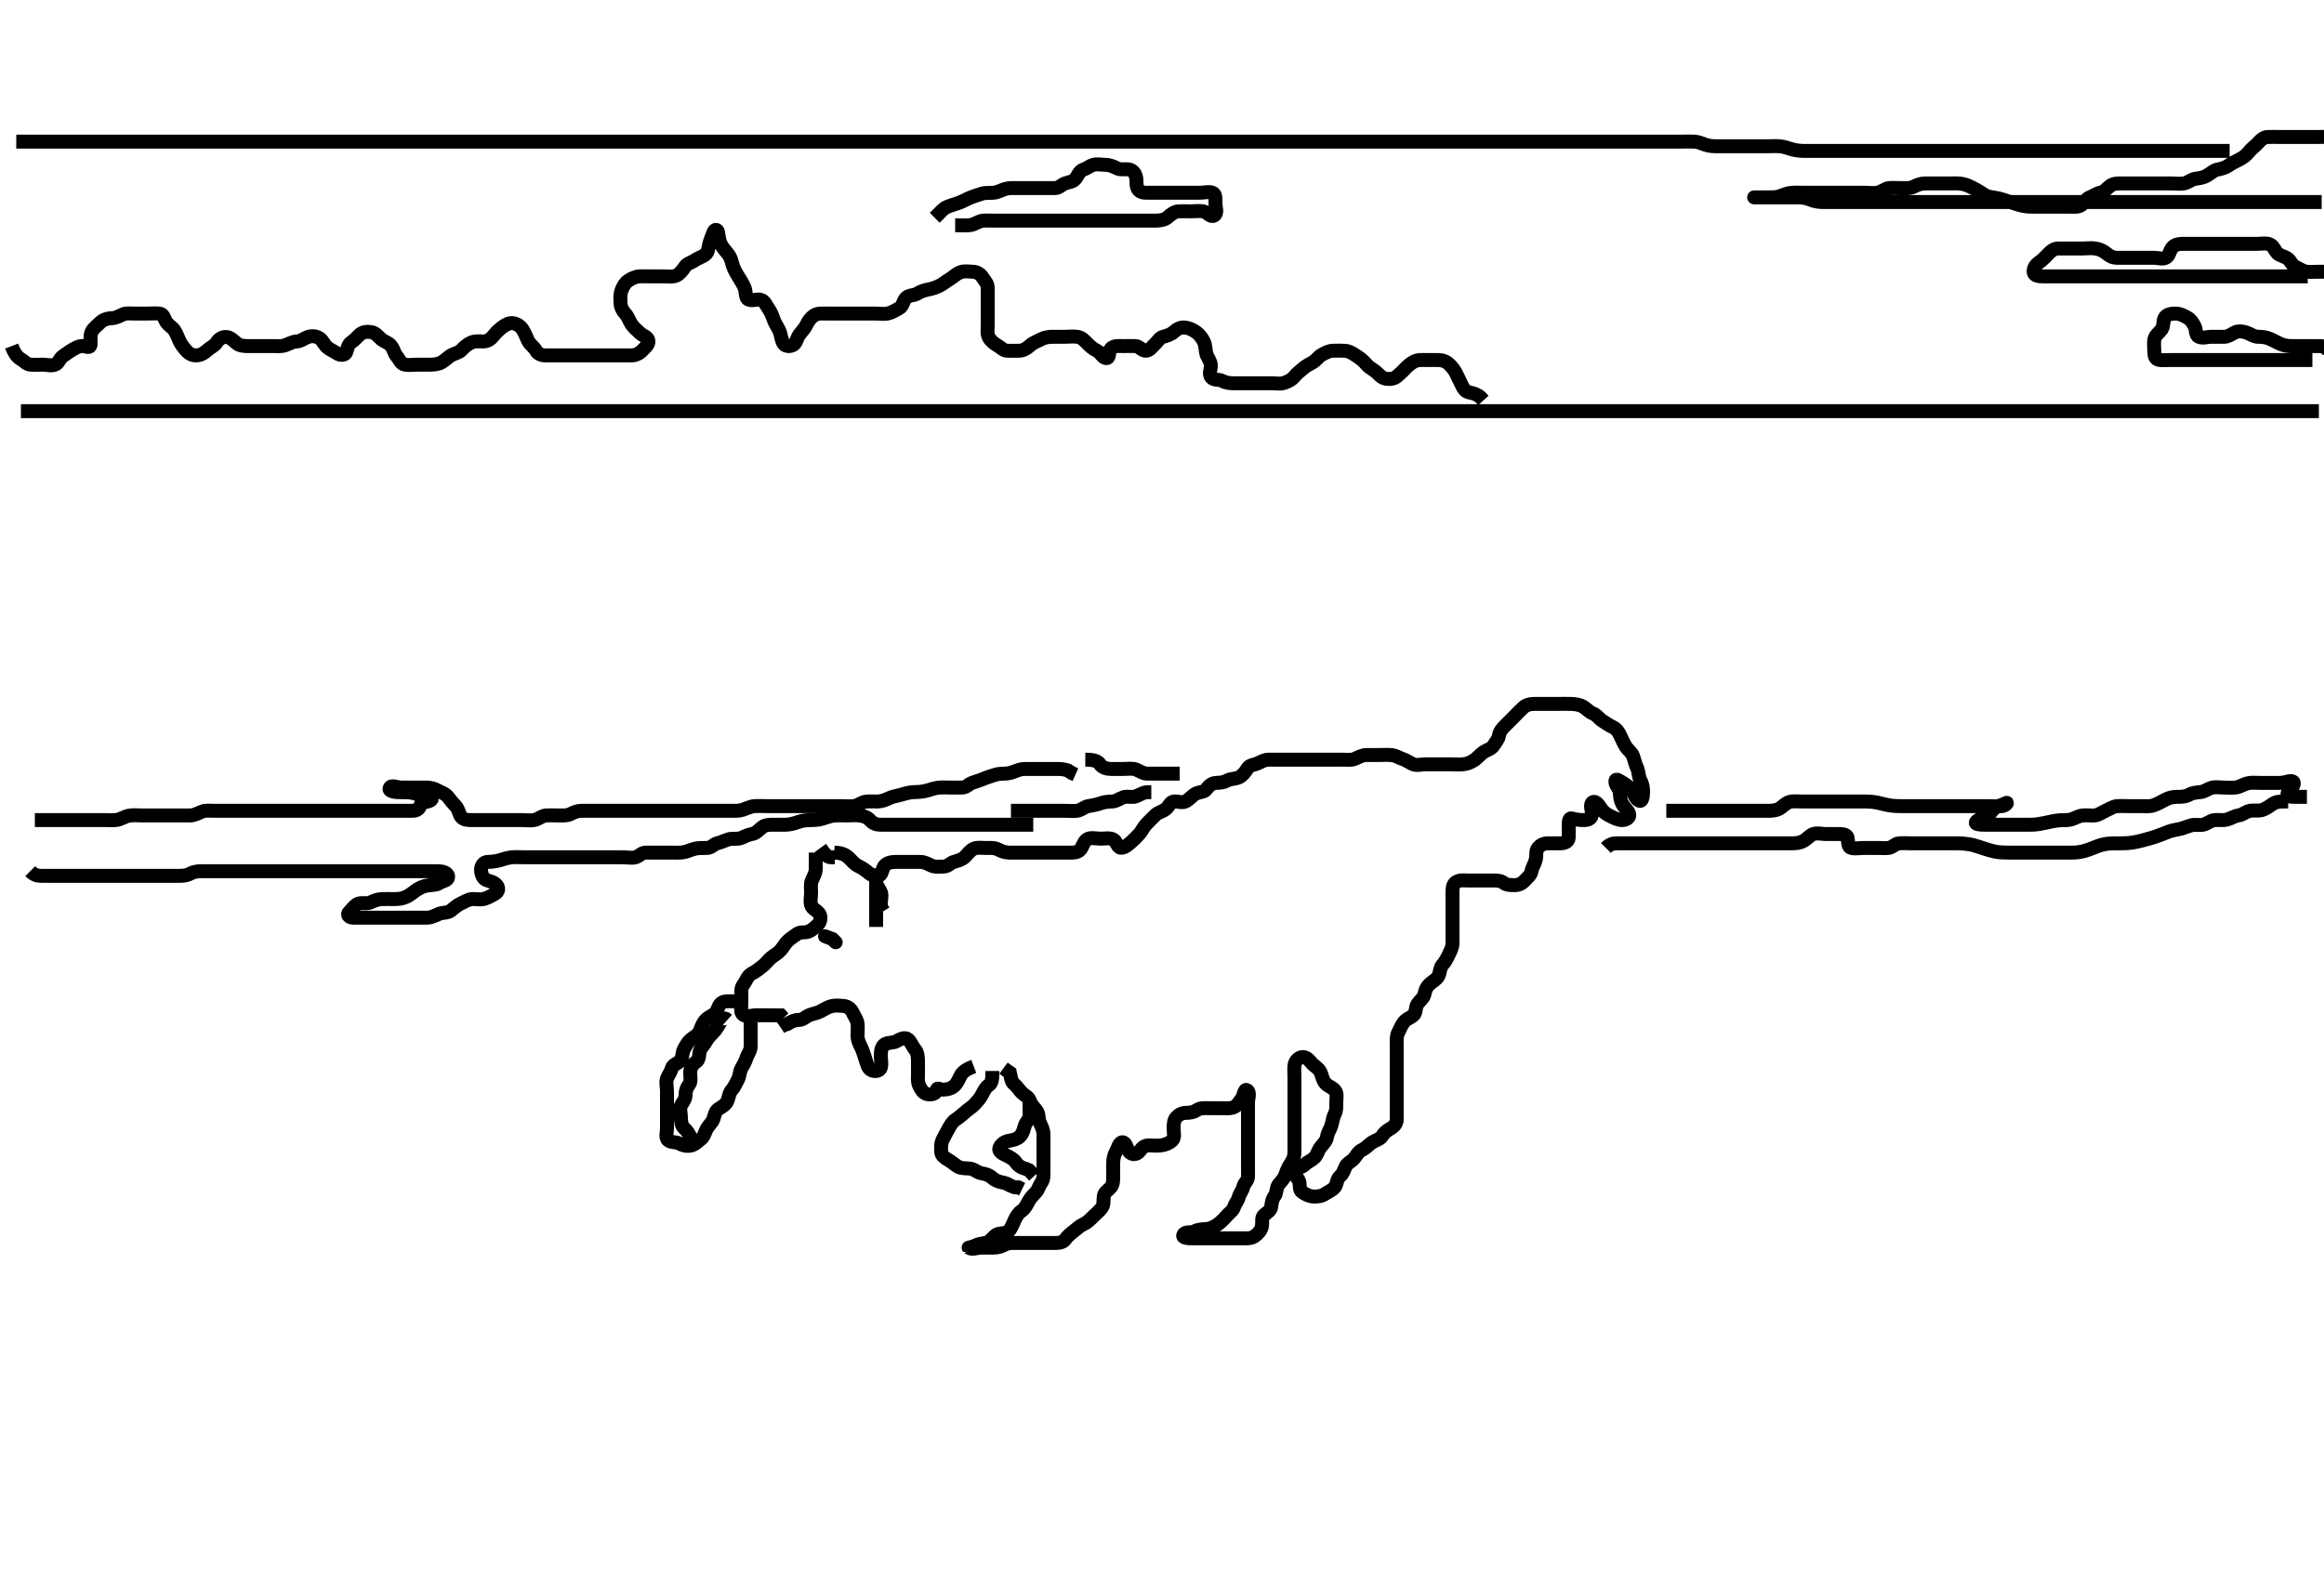 <svg width="500" height="339.943" xmlns="http://www.w3.org/2000/svg" xmlns:svg="http://www.w3.org/2000/svg" xmlns:xlink="http://www.w3.org/1999/xlink">
 <!-- Created with SVG-edit - http://svg-edit.googlecode.com/ -->
 <g display="inline" class="layer">
  <title>Layer 1</title>
  <path t="0,636,668,702,741" d="M176.5,182.472C177.379,183.693 177.857,184.415 178.7,184.472L179.6,184.472" id="svg_1" stroke-width="3" stroke="#000" fill="none"/>
  <path t="42343,42509,42574,42605,42605,42645,42749,42926,42926,43021,43085,43205,43213,43397,43445,43501,43518,43549,43605,43773,43781,43781,43853,43965,44013,44061,44286,44323,44324,44326,44342,44366,44381,44398,44406,44685,44709,44709,44749,44781,44782,44806,44814,44829,44926,44981,45022,45022,45061,45085,45093,45109,45133,45197,45206,45222,45222,45245,45269,45277,45285,45389,45406,45573,45614,45733,45805,45806,45862,46013,46110,46110,46134,46188,46196,46228,46228,46461,46510,46526,46542,46581,46589,46605,46661,46726,46774,46845,46845,46885,46957,46957,47005,47013,47045,47093,47158,47166,47166,47174,47246,47285,47285,47302,47317,47332,47372,47396,47404,47420,47420,47460,47510,47517,47557,47557,47589,47598,47621,47645,47677,47678,47717,47725,47749,47790,47799,47806,47806,47900,47926,47942,47943,47957,47973,47983,47989,47990,48005,48022,48030,48045,48061,48069,48109,48109,48125,48141,48325,48438,48477,48574,48574,48614,48774,48774,48869,48869,49005,49038,49110,49118,49173,49253,49317,49317,49336,49351,49357,49369,49369,49374,49385,49386,49386,49436,49454,49454,49470,49526,49541,49590,49637,49685,49717,49718,49748,49821,49822,49894,49894,49942,50005,50006,50045,50054,50062,50073,50085,50197,50213,50214,50254,50292,50308,50308,50317,50317,50324,50332,50332,50340,50413,50413,50429,50430,50438,50502,50557,50557,50589,50662,50671,50671,50757,50789,50789,50805,50805,50861,50886,51357,51366,51581,51582,51613,51645,51693,51702,51725,51757,51757,51805,51893,51904,52124,52140,52164,52204,52243,52268,52268,52275,52299,52371,52493,52525,52541,52549,52566,52581,52604,52605,52612,52621,52653,52660,52885,52909,52910,53077,53149,53173,53205,53221,53261,53413,53438,53445,53445,53517,53581,53581,53678,53725,53726,53742,53766,53934,53950,53958,53966,53989,53997,53997,54021,54038,54060,54093,54101,54141,54165,54189,54213,54222,54229,54341,54349,54421,54453,54476,54492,54500,54509,54509,54525,54637,54637,54710,54758,54789,54790,54829,54869,54957,55078,55117,55141,55157,55181,55182,55205,55221,55253,55285,55301,55318,55319,55327,55349,55349,55357,55365,55397,55421,55437,55460,55468,55484,55533,55533,55549,55597,55605,55636,55668,55668,55757,55885,55941,55942,55989,56037,56085,56157,56229,56254,56270,56270,56319,56342,56381,56389,56420,56436,56468,56508,56509,56686,56709,56765,56790,56790,56798,56862,56869,56885,56917,56917,56933,57062,57101,57101,57109,57150,57180,57188,57236,57318,57405,57437,57566,57567,57573,57701,57837,57837,58037,58038,58101,58141,58197,58198,58229,58493,58533,58541,58556,58580,58749,58853,58893,58925,58926,58981,58982,59037,59060,59061,59076,59092,59150,59151,59205,59253,59404,59462,59493,59494,59573,59741,59805,59813,59814,59845,59884,59885,59916,59989,60045,60045,60197,60198,60757,60758,60813,60902,61165,61181,61181,61206,61238,61245,61269,61284,61324,61413,61453,61454,61518,61542,61573,61613,61677,61726,61733,61764,61765,61796,61812,61844,61868,61924,61924,61948,61948,61980,62022,62022,62102,62126,62140,62173,62212,62261,62317,62328,62329,62388,62396,62508,62781,62894,62957,62958,63021,63053,63101,63117,63188,63190,63333,63454,63462,63481,63487,63493,63494,63509,63510,63518,63757,63773,63796,63796,63812,63836,63876,63886,63897,63898,64046,64094,64190,64230,64230,64277,64310,64317,64327,64373,64381,64453,64501,64510,64533,64605,64677,64709,64710,64733,64757,64796,64828,64836,64868,64892,64933,64934,64951,64967,64997,65014,65044,65061,65125,65420,65444,65452,65460,65492,65669,65782,65782,66014,66133,66134,66197,66237,66406,66509,66510,66557,66630,66645,66758,66883,67085,67101,67125,67157,67166,67245,67253,67477,67597,67598,67606,67614,67622,67636,67758,67877,67902,67950,67951,67958,68021,68269,68325,68326,68341,68413,68477,68509,68510,68541,68589,68607,68629,68645,68661,68685,68700,68716,68724,68764,68838,68916,68917,68926,69013,69014,69029,69117,69118,69141,69294,69317,69406,70293,70294,70309,70310,70318,70326,70333,70342,70343,70454,70470,70471,70541,70558,70717,70749,70750,70805,70924,70948,70972,70987,71053,71293,71365,71421,71422,71430,71453,71508,71508,71540,71580,71630,71631,71693,71701,71749,71765,71767,71853,71869,71893,71965,71973,72005,72021,72060,72068,72125,72156,72229,72269,72318,72341,72405,73037,73230,73236,73238,73285,73342,73342,73358,73374,73396,73396,73404,73469,73526,73526,73557,73558,73581,73629,73630,73685,73686,73693,73694,73725,73772,73773" d="M179.5,183.472C181.2,183.529 182.005,183.987 182.7,184.672C183.204,185.168 183.835,185.977 184.7,186.388C185.457,186.747 186.158,187.222 186.8,187.767C187.555,188.408 188.732,188.906 189.333,188.305C189.934,187.704 189.783,186.791 190.416,186.188C190.99,185.641 191.8,185.472 192.7,185.472C193.6,185.472 194.5,185.472 195.3,185.472C196.2,185.472 197.1,185.466 198,185.472C198.9,185.477 199.612,185.914 200.5,186.305C201.158,186.595 202.1,186.481 203,186.472C203.979,186.461 204.441,185.712 205.204,185.476C206.061,185.211 206.909,185.045 207.6,184.372C208.107,183.878 208.697,183.006 209.5,182.638C210.243,182.298 211.2,182.472 212.1,182.472C213,182.472 213.947,182.378 214.8,182.824C215.552,183.218 216.3,183.471 217.2,183.472C218.1,183.472 219,183.472 219.9,183.472C220.8,183.472 221.7,183.472 222.6,183.472C223.5,183.472 224.3,183.472 225.2,183.472C226.1,183.472 227,183.472 227.9,183.472C228.8,183.472 229.7,183.472 230.6,183.472C231.5,183.472 232.243,183.263 232.667,182.472C233.067,181.723 233.37,180.757 234.147,180.482C234.936,180.203 235.847,180.472 236.864,180.472C237.7,180.472 238.672,180.249 239.5,180.638C240.258,180.995 240.342,182.343 241.111,182.425C241.981,182.518 242.797,181.692 243.447,181.119C244.036,180.601 244.629,180.008 245.147,179.419C245.72,178.768 246.016,177.967 246.7,177.272C247.295,176.667 247.883,176.054 248.6,175.372C249.186,174.814 250.129,174.67 250.889,174.036C251.522,173.507 251.782,172.514 252.6,172.472C253.499,172.425 254.43,172.865 255.215,172.386C256.018,171.896 256.551,171.171 257.2,170.824C258.049,170.371 259.061,170.517 259.525,169.861C260.034,169.143 260.697,168.514 261.6,168.472C262.499,168.429 263.2,168.415 264,167.972C264.8,167.529 265.769,167.661 266.6,167.25C267.291,166.909 267.942,166.106 268.379,165.372C268.844,164.589 269.748,164.625 270.5,164.305C271.281,163.972 272,163.482 272.9,163.472C273.8,163.461 274.7,163.472 275.6,163.472C276.5,163.472 277.3,163.472 278.2,163.472C279.136,163.472 279.984,163.472 280.847,163.472C281.864,163.472 282.7,163.472 283.6,163.472C284.5,163.472 285.3,163.472 286.2,163.472C287.1,163.472 288,163.472 288.9,163.472C289.8,163.472 290.757,163.635 291.6,163.25C292.269,162.945 293.1,162.477 294,162.472C294.9,162.466 295.8,162.472 296.7,162.472C297.6,162.472 298.388,162.405 299.325,162.482C300.342,162.566 300.959,163.079 301.821,163.35C302.613,163.6 303.278,164.144 304.021,164.451C304.834,164.787 305.8,164.472 306.7,164.472C307.6,164.472 308.5,164.472 309.3,164.472C310.2,164.472 311.1,164.472 312.021,164.472C312.984,164.472 313.679,164.563 314.747,164.467C315.677,164.384 316.35,164.079 317.016,163.67C317.901,163.127 318.522,162.271 319.2,161.829C319.934,161.35 320.893,161.182 321.379,160.372C321.816,159.642 322.371,159.106 322.501,158.272C322.644,157.356 323.203,156.771 323.9,156.072C324.499,155.471 325.1,154.872 325.8,154.172C326.3,153.672 326.975,152.945 327.7,152.273C328.28,151.735 329.1,151.477 330,151.472C330.9,151.466 331.8,151.472 332.7,151.472C333.6,151.472 334.5,151.472 335.3,151.472C336.2,151.472 337.136,151.447 337.985,151.473C338.906,151.502 339.949,151.659 340.628,152.082C341.406,152.568 341.969,153.257 342.649,153.497C343.497,153.796 344.067,154.676 344.685,155.072C345.475,155.577 346.196,156.113 347,156.472C347.796,156.827 348.288,157.605 348.584,158.272C348.965,159.129 349.334,159.945 349.857,160.772C350.215,161.337 351.1,161.943 351.379,162.793C351.648,163.616 351.877,164.536 352.216,165.27C352.611,166.127 352.488,167.097 352.925,167.872C353.335,168.598 353.5,169.472 353.5,170.272C353.5,171.172 353.398,172.628 352.667,172.305C351.925,171.978 351.686,171.048 351.215,170.272C350.804,169.595 350.007,168.982 349.301,168.556C348.559,168.108 347.629,167.359 347.547,168.082C347.448,168.952 348.457,169.669 348.5,170.572C348.543,171.471 348.618,172.253 349.075,173.072C349.506,173.844 350.234,174.343 350.489,175.082C350.772,175.903 349.889,176.472 349,176.472C348.1,176.472 347.264,176.01 346.5,175.638C345.746,175.272 345.021,174.81 344.525,174.082C344.072,173.417 343.342,172.205 342.667,172.638C341.951,173.097 342.519,174.272 342.5,175.172C342.482,176.036 341.796,176.469 340.9,176.472C340,176.474 339.118,176.41 338.204,176.124C337.547,175.917 337.5,176.793 337.5,177.646C337.5,178.586 337.537,179.473 337.5,180.272C337.457,181.189 336.5,181.472 335.7,181.472C334.8,181.472 333.9,181.466 333,181.472C332.111,181.477 331.375,181.852 330.853,182.524C330.368,183.148 330.619,184.145 330.415,184.988C330.2,185.876 329.641,186.68 329.5,187.472C329.341,188.364 328.592,188.857 328.075,189.446C327.515,190.084 326.796,190.469 325.9,190.472C325,190.474 324.111,190.461 323.5,189.972C322.889,189.482 322,189.472 321.1,189.472C320.2,189.472 319.3,189.472 318.4,189.472C317.5,189.472 316.7,189.469 315.743,189.472C314.847,189.474 314.015,189.274 313.147,189.908C312.463,190.407 312.5,191.472 312.5,192.272C312.5,193.172 312.5,194.072 312.5,194.972C312.5,195.872 312.5,196.772 312.5,197.672C312.5,198.572 312.5,199.472 312.5,200.272C312.5,201.172 312.505,202.072 312.5,202.972C312.495,203.872 312.038,204.708 311.667,205.472C311.3,206.226 310.958,206.952 310.301,207.672C309.768,208.256 309.865,209.269 309.464,210.036C309.067,210.794 308.182,211.218 307.584,211.756C306.946,212.329 306.65,213.007 306.489,213.872C306.335,214.703 305.608,215.194 305.021,215.972C304.463,216.709 304.747,217.851 304.143,218.419C303.481,219.041 302.622,219.205 302.021,219.972C301.512,220.621 301.174,221.508 300.784,222.272C300.399,223.025 300.5,223.972 300.5,224.872C300.5,225.772 300.5,226.672 300.5,227.572C300.5,228.472 300.5,229.272 300.5,230.172C300.5,231.072 300.5,231.972 300.5,232.872C300.5,233.772 300.5,234.672 300.5,235.572C300.5,236.472 300.5,237.272 300.5,238.172C300.5,239.072 300.533,239.993 300.499,240.954C300.47,241.763 299.952,242.399 299.2,242.824C298.367,243.295 297.771,243.767 297.279,244.571C296.899,245.191 295.835,245.389 295.1,245.908C294.427,246.382 293.906,247.049 293,247.472C292.21,247.84 291.845,248.715 291.279,249.35C290.743,249.95 289.838,250.282 289.521,250.993C289.162,251.796 288.899,252.627 288.351,253.072C287.562,253.712 287.702,254.792 287.167,255.472C286.641,256.14 285.689,256.503 285.021,256.951C284.321,257.42 283.399,257.519 282.5,257.472C281.697,257.429 280.837,257.002 280.111,256.497C279.451,256.038 279.768,255.029 279.496,254.176C279.234,253.356 278.128,252.757 278.542,251.993C278.928,251.278 280.109,251.255 280.668,250.67C281.301,250.009 282.097,249.77 282.738,249.172C283.487,248.472 283.51,247.617 284.111,246.872C284.725,246.109 285.389,245.481 285.499,244.672C285.619,243.778 286.118,243.161 286.415,242.272C286.701,241.414 286.742,240.518 287.147,239.772C287.561,239.011 287.5,238.072 287.5,237.167C287.5,236.305 287.8,235.297 287.143,234.582C286.513,233.896 285.639,233.725 285.111,233.072C284.508,232.326 284.394,231.276 284.064,230.657C283.584,229.755 282.743,229.419 282.2,228.766C281.636,228.088 280.991,227.349 280.1,227.482C279.265,227.607 278.585,228.459 278.501,229.272C278.409,230.167 278.5,231.072 278.5,231.972C278.5,232.872 278.5,233.772 278.5,234.672C278.5,235.572 278.5,236.472 278.5,237.272C278.5,238.172 278.5,239.072 278.5,239.972C278.5,240.872 278.5,241.772 278.5,242.672C278.5,243.572 278.5,244.472 278.5,245.272C278.5,246.172 278.505,247.072 278.5,247.972C278.495,248.872 278.189,249.654 277.699,250.357C277.176,251.106 276.878,251.826 276.525,252.836C276.232,253.678 275.638,254.217 275.111,254.872C274.51,255.617 274.744,256.704 274.216,257.388C273.731,258.015 273.591,258.776 273.499,259.672C273.415,260.484 272.648,260.883 271.936,261.497C271.327,262.023 271.667,263.091 271.479,263.972C271.298,264.82 270.575,265.565 269.9,266.036C269.166,266.547 268.2,266.472 267.3,266.472C266.4,266.472 265.5,266.472 264.7,266.472C263.8,266.472 262.9,266.472 262,266.472C261.1,266.472 260.195,266.472 259.333,266.472C258.5,266.472 257.522,266.472 256.701,266.472C255.8,266.472 254.291,266.461 254.587,265.756C254.957,264.874 256.2,265.414 257,264.972C257.8,264.529 258.704,264.554 259.6,264.471C260.511,264.388 261.291,263.979 261.979,263.472C262.675,262.958 263.261,262.414 263.8,261.766C264.364,261.088 265.253,260.544 265.496,259.767C265.752,258.946 266.319,258.42 266.499,257.67C266.712,256.778 267.318,256.24 267.5,255.372C267.667,254.58 268.471,254.116 268.5,253.272C268.53,252.372 268.5,251.472 268.5,250.672C268.5,249.772 268.5,248.872 268.5,247.972C268.5,247.072 268.5,246.172 268.5,245.272C268.5,244.372 268.5,243.472 268.5,242.672C268.5,241.772 268.5,240.872 268.5,239.972C268.5,239.072 268.5,238.172 268.5,237.272C268.5,236.372 269.053,235.064 268.279,234.593C267.67,234.223 267.662,235.772 267.147,236.419C266.655,237.038 266.213,237.884 265.613,238.186C264.746,238.623 263.667,238.472 262.805,238.472C262,238.472 261.1,238.472 260.195,238.472C259.179,238.472 258.287,238.37 257.61,238.824C256.871,239.319 256.1,239.471 255.2,239.472C254.301,239.472 253.594,239.859 253.075,240.446C252.56,241.029 252.5,241.872 252.5,242.772C252.5,243.672 252.819,244.77 252.215,245.388C251.606,246.01 250.733,246.318 249.9,246.461C249.013,246.614 248.1,246.471 247.2,246.472C246.301,246.472 245.737,246.929 245.215,247.67C244.665,248.452 243.663,248.588 243.021,247.951C242.375,247.311 242.355,245.827 241.5,245.805C240.756,245.786 240.518,247.095 240.075,247.872C239.661,248.596 239.5,249.472 239.5,250.272C239.5,251.172 239.5,252.072 239.5,252.972C239.5,253.872 239.539,254.8 239,255.472C238.512,256.079 237.646,256.516 237.501,257.273C237.333,258.156 237.577,259.139 237.064,259.872C236.51,260.662 235.9,261.072 235.2,261.772C234.5,262.472 233.92,263.078 233.1,263.446C232.317,263.798 231.775,264.361 231,264.951C230.266,265.51 229.69,265.998 229.215,266.67C228.663,267.451 227.743,267.469 226.847,267.472C225.984,267.474 225.021,267.472 224.1,267.472C223.2,267.472 222.299,267.472 221.615,267.472C220.675,267.472 219.667,267.472 218.804,267.472C217.9,267.472 216.961,267.411 216.2,267.824C215.454,268.23 214.7,268.471 213.8,268.472C212.9,268.472 212,268.472 211.1,268.472C210.2,268.472 209.121,269.01 208.4,268.472C208.392,268.465 209.336,268.311 209.979,267.972C210.804,267.536 211.769,267.661 212.6,267.25C213.291,266.909 213.804,265.904 214.6,265.593C215.446,265.263 216.45,265.556 217.064,264.861C217.653,264.194 217.909,263.344 218.333,262.472C218.7,261.718 219.06,261.056 219.889,260.497C220.507,260.081 220.921,259.213 221.379,258.372C221.785,257.624 222.363,257.146 222.925,256.497C223.435,255.909 223.567,255.128 224.075,254.446C224.552,253.806 224.5,252.872 224.5,251.972C224.5,251.072 224.5,250.172 224.5,249.272C224.5,248.372 224.5,247.472 224.5,246.672C224.5,245.836 224.504,244.819 224.5,244.124C224.495,243.108 224.058,242.36 223.667,241.472C223.377,240.814 223.577,239.804 223.064,239.072C222.51,238.282 221.829,237.724 221.548,236.823C221.306,236.048 220.479,235.768 219.833,235.138C219.3,234.618 218.832,233.803 218.205,233.309C217.52,232.768 217.485,231.748 217.279,230.836L216.5,230.305L215.9,229.861" id="svg_5" stroke-width="3" stroke="#000" fill="none"/>
  <path t="75296,75438,75446,75456,75477,75542,75558,75558,75574,75606,75670,75695,75695,75717,75790,75790,75806,75806,75902,75918,75951,75951,76084,76124,76196,76196,76221,76222,76255,76303,76303,76327,76341,76365,76390,76390,76430,76454,76462,76519,76519,76534,76551,76575,76575,76646,76678,76863" d="M213.5,230.472C213.5,232.272 213.434,233.101 212.699,233.556C212.013,233.98 211.625,234.918 211.216,235.672C210.864,236.322 210.275,237.014 209.621,237.693C209.063,238.273 208.376,238.665 207.8,239.176C207.057,239.836 206.321,240.452 205.685,240.872C204.816,241.446 204.471,242.183 204.075,242.872C203.607,243.685 203.199,244.522 202.853,245.172C202.399,246.021 202.451,246.994 202.503,247.954C202.538,248.613 203.278,249.184 203.932,249.554C204.722,250.002 205.472,250.683 206.1,251.046C206.87,251.492 207.807,251.365 208.7,251.473C209.62,251.584 210.269,252.308 211.1,252.461C211.986,252.624 212.804,252.825 213.5,253.472C214.103,254.032 214.913,254.321 215.8,254.476C216.728,254.638 217.3,255.188 218.2,255.467L219.1,255.508L219.9,255.897" id="svg_6" stroke-width="3" stroke="#000" fill="none"/>
  <path t="77895,78102,78157,78188,78196,78278,78286,78310,78391,78471,78471,78566,78773,79045,79045,79116,79124,79140,79149,79149,79157,79165,79237,79245,79245,79277,79333,79343" d="M221.5,236.472C221.5,238.272 221.511,239.172 221.5,240.072C221.49,240.951 220.741,241.413 220.505,242.176C220.24,243.033 220.09,243.897 219.4,244.571C218.821,245.137 217.986,245.319 217.1,245.482C216.268,245.636 215.43,246.094 215.042,246.972C214.68,247.787 215.746,248.272 216.5,248.638C217.264,249.01 218.116,249.46 218.525,250.082C219.012,250.822 219.821,251.35 220.639,251.497L221.39,251.824L222,252.472L222.525,253.046" id="svg_7" stroke-width="3" stroke="#000" fill="none"/>
  <path t="80767,80990,81063,81222,81222,81279,81311,81311,81462,81534,81678,81782,81942,81998,82031,82031,82046,82078,82078,82133,82238,82247,82302,82318,82374,82402,82431,82431,82622,82758,82804,82820,82820,82844,82860,83052,83076,83076,83092,83132,83158,83366,83382,83422,83470,83790,83790,83831,83870,83870,83903,83942,83942,83974,84038,84078,84182,84238,84278,84278,84286,84790,84862,84888,84889,84965,85165,85373,85381,85407,85407,85429,85469,85492,85500,85965,85981,86261,86269,86286,86286" d="M209.5,229.472C207.9,230.082 207.074,230.688 206.667,231.472C206.28,232.216 206.01,233.003 205.3,233.67C204.724,234.213 203.8,234.48 202.9,234.472C202.021,234.463 201.656,233.856 201.499,234.67C201.352,235.427 200.319,235.604 199.521,235.451C198.567,235.268 198.114,234.333 197.784,233.672C197.363,232.828 197.5,231.872 197.5,230.972C197.5,230.072 197.5,229.172 197.5,228.272C197.5,227.372 197.373,226.44 196.889,225.872C196.254,225.126 196.023,224.212 195.333,223.638C194.68,223.095 193.723,223.596 192.9,224.046C192.12,224.474 191.123,224.288 190.4,224.693C189.663,225.106 189.502,226.172 189.5,227.072C189.498,227.972 189.751,228.909 189.495,229.767C189.269,230.53 188.123,230.655 187.4,230.25C186.663,229.837 186.518,228.821 186.216,227.988C185.961,227.283 185.681,226.177 185.279,225.372C184.95,224.713 184.505,223.872 184.5,222.972C184.495,222.072 184.591,221.167 184.499,220.272C184.415,219.459 183.855,218.77 183.5,217.972C183.146,217.175 182.406,216.533 181.5,216.472C180.702,216.418 179.774,216.288 178.9,216.508C178.037,216.725 177.246,217.261 176.4,217.693C175.745,218.028 174.826,218.139 174.021,218.493C173.309,218.805 172.795,219.459 171.9,219.472C171,219.484 170.2,219.824 169.4,220.35L168.5,220.638L167.9,221.046" id="svg_8" stroke-width="3" stroke="#000" fill="none"/>
  <path t="88319,88469,88533,88661,88789,89341,89357,89357,89373,89428,89460,89468,89478,89510,89517,89757,89789,89829,89884,89901,89917,89925,89973,90037,90046,90109,90189,90253,90253,90270,90324,90340,90533,90566,90661,90662,90685,90701,90965,90981,90982,90989,91109,91325,91357,91453,91461,91845,92189,92629,92629,92749,92757,92941,93109,93204,93268,93268,93324,93725,94142,94438" d="M175.5,183.472C175.5,185.272 175.506,186.172 175.5,187.072C175.495,187.872 175,188.69 174.667,189.472C174.346,190.223 174.5,191.172 174.5,192.072C174.5,192.972 174.257,193.907 174.505,194.767C174.725,195.535 175.693,195.875 176.216,196.556C176.686,197.167 176.618,198.308 175.979,198.951C175.341,199.593 174.693,200.142 173.979,200.451C173.172,200.8 172.18,200.442 171.5,200.972C170.864,201.467 170.079,201.886 169.4,202.572C168.92,203.057 168.45,203.903 167.925,204.497C167.357,205.14 166.644,205.481 165.9,206.082C165.246,206.611 164.776,207.36 164,207.951C163.266,208.51 162.678,209.012 161.932,209.388C161.146,209.783 160.865,210.274 160.464,211.036C160.065,211.793 159.501,212.273 159.5,213.172C159.499,214.072 159.5,214.972 159.5,215.882C159.5,216.793 159.2,217.909 159.936,218.4C160.74,218.936 161.8,218.472 162.7,218.472C163.6,218.472 164.5,218.472 165.3,218.472C166.2,218.472 167.1,218.472 167.979,218.493L168.525,219.082" id="svg_9" stroke-width="3" stroke="#000" fill="none"/>
  <path t="96134,96501,96614,96685,96694,96717,96717,96726,96780,96862,96885,96886,96917,96989,97052,97062,97108,97140,97293,97373,97373,97397,97431,97453,97469,97478,97516,97548,97613,97684,97741,97894,98045,98053,98053,98214,98277,98615,98646,98749,98869,98949,98997,99029,99125,99125,99237,99341,99413,99444,99468,99509,99540,99598,99598,99621,99661,99675,99733,99749,99773,99789,99813,99829,99869,99909,99925,99925,99936,99981,99981,100005,100013,100053,100085,100085,100109,100133,100141,100165,100205,100205,100284,100294,100373" d="M158.5,215.472C156.8,215.472 155.777,215.325 155.111,215.908C154.412,216.518 154.382,217.686 153.796,218.114C153.036,218.67 152.213,218.96 151.621,219.693C151.1,220.339 150.855,221.173 150.5,221.972C150.146,222.768 149.27,223.143 148.621,223.693C147.96,224.254 147.605,224.947 147.147,225.772C146.735,226.514 146.929,227.425 146.415,228.186C145.963,228.854 144.761,229.016 144.536,229.872C144.308,230.739 143.817,231.289 143.511,232.082C143.19,232.912 143.5,233.872 143.5,234.772C143.5,235.672 143.5,236.572 143.5,237.472C143.5,238.272 143.5,239.172 143.5,240.072C143.5,240.972 143.5,241.872 143.5,242.772C143.5,243.672 143.111,244.819 143.721,245.35C144.391,245.932 145.467,245.692 146.1,246.046C146.961,246.528 147.935,246.715 148.796,246.467C149.563,246.246 150.126,245.643 150.796,245.114C151.537,244.529 151.712,243.5 152.075,242.872C152.563,242.026 153.259,241.53 153.495,240.767C153.76,239.911 153.903,239.032 154.699,238.556C155.391,238.142 156.166,237.663 156.479,236.951C156.833,236.145 156.85,235.165 157.5,234.472C157.974,233.967 158.331,233.119 158.784,232.272C159.133,231.62 159.085,230.647 159.557,229.829C159.953,229.142 160.354,228.444 160.557,227.772C160.822,226.896 161.471,226.173 161.5,225.272C161.529,224.372 161.5,223.472 161.5,222.672L161.5,221.772L161.5,220.872L161.521,219.972" id="svg_10" stroke-width="3" stroke="#000" fill="none"/>
  <path t="101360,101557,101597,101597,101613,101659,101671,101692,101724,101724,101765,101781,101845,101845,101869,101886,101924,101949,101965,102045,102054,102093,102141,102149,102197,102206,102261,102293,102366,102366,102549,102550,102685,102781,102781,102791,102791,102869,102891" d="M156.5,219.472C155.621,218.693 155.215,219.531 154.853,220.172C154.388,220.992 153.951,221.686 153.333,222.305C152.715,222.924 152.193,223.518 151.784,224.272C151.351,225.069 150.644,225.523 150.5,226.472C150.38,227.263 150.427,228.089 149.699,228.556C148.918,229.056 148.518,229.871 148.5,230.772C148.482,231.671 148.756,232.697 148.279,233.35C147.768,234.049 147.5,234.672 147.5,235.572C147.5,236.472 147.051,237.018 146.585,237.758C146.115,238.507 146.5,239.472 146.5,240.45C146.5,241.27 146.573,242.215 147.205,242.776C147.761,243.269 148.39,244.12 148.583,244.902L149.204,245.52L150,245.972" id="svg_11" stroke-width="3" stroke="#000" fill="none"/>
  <path t="108600,108774,108774,108790,108854,108901,108950,109038,109437,109453,109462,109462,109550,109788,109804,109812,109812,109845,109870,109893,109990,110054,110054,110149" d="M188.5,199.472C188.5,198.472 188.5,197.672 188.5,196.772C188.5,195.872 188.5,194.972 188.5,194.072C188.5,193.172 188.5,192.272 188.5,191.372C188.5,190.472 188.5,189.672 188.5,188.772C188.5,187.805 188.488,188.673 188.5,189.638C188.51,190.451 189.052,191.082 189.443,191.829C189.835,192.577 189.5,193.572 189.5,194.472L189.585,195.272L190.075,196.072" id="svg_12" stroke-width="3" stroke="#000" fill="none"/>
  <polyline timestamps="111904,113085,113430" startTime="1502017331437" id="svg_13" points="177.5,201.472 179.1,202.082 179.795,202.763 " stroke-linecap="round" stroke-width="3" stroke="#000" fill="none"/>
  <path t="120070,120189,120206,120213,120252,120267,120291,120299,120299,120323,120332,120348,120363,120364,120372,120380,120390,120391,120396,120428,120428,120443,120460,120460,120467,120467,120476,120483,120491,120499,120523,120532,120547,120547,120557,120563,120573,120574,120603,120611,120611,120636,120652,120668,120676,120692,120699,120708,120709,120725,120725,120740,120740,120747,120759,120763,120772,120779,120779,120788,120804,120812,120812,120828,120836,120844,120876,120876,120892,120900,120916,120964,121005,121013,121029,121045,121045,121061,121062,121149,121173,121181,121190,121205,121205,121221,121389,121389,121636,121685,121685,121700,121708,121772,121788,121804,121973,121982,121989,121989,121997,121997,122005,122005,122013,122044,122060,122132,122144,122151,122152,122158,122165,122166,122179,122179,122187,122187,122195,122211,122211,122228,122268,122276,122276,122276,122283,122316,122397,122397,122421,122438,122448,122453,122453,122461,122462,122462,122469,122476,122493,122493,122493,122500,122500,122509,122524,122532,122548,122564,122580,122580,122597,122597,122604,122612,122668,122675,122675,122693,122701,122701,122709,122710,122716,122717,122725,122726,122732,122733,122740,122740,122756,122804,122821,122832,122833,122837,122838,122838,122848,122849,122854,122854,122862,122862,122868,122869,122877,122892,122892,122924,122924,122964,122964,122972,122980,122989,123005,123006,123016,123017,123022,123029,123037,123084,123099,123115,123132,123132,123139,123140,123148,123148,123156,123156,123164,123164,123172,123172,123180,123180,123188,123189,123189,123198,123213,123213,123220,123220,123230,123236,123236,123252,123253,123261,123276,123276,123277,123284,123284,123292,123293,123308,123308,123308,123316,123389,123390,123439,123440,123447,123463,123470,123479,123486,123492,123500,123508,123508,123517,123517,123524,123532,123533,123549,123549,123556,123556,123565,123581,123599,123614,123629,123645,123645,123652,123652,123660,123676,123692,123716" d="M7.5,176.472C10.089,176.472 11,176.472 11.9,176.472C12.8,176.472 13.7,176.472 14.6,176.472C15.5,176.472 16.3,176.472 17.2,176.472C18.1,176.472 19.021,176.472 19.821,176.472C20.675,176.472 21.615,176.472 22.6,176.472C23.5,176.472 24.31,176.572 25.136,176.436C26.008,176.292 26.817,175.707 27.747,175.529C28.652,175.355 29.5,175.472 30.479,175.472C31.195,175.472 32.1,175.472 33,175.472C33.9,175.472 34.8,175.472 35.7,175.472C36.6,175.472 37.5,175.472 38.3,175.472C39.2,175.472 40.136,175.498 40.984,175.47C41.849,175.442 42.669,174.975 43.5,174.638C44.257,174.332 45.2,174.472 46.1,174.472C47,174.472 47.9,174.472 48.8,174.472C49.701,174.472 50.667,174.472 51.5,174.472C52.479,174.472 53.253,174.472 54.153,174.472C55.016,174.472 55.979,174.472 56.8,174.472C57.7,174.472 58.6,174.472 59.5,174.472C60.3,174.472 61.2,174.472 62.136,174.472C62.984,174.472 63.847,174.472 64.864,174.472C65.7,174.472 66.6,174.472 67.5,174.472C68.3,174.472 69.2,174.472 70.1,174.472C71,174.472 71.9,174.472 72.8,174.472C73.7,174.472 74.6,174.472 75.5,174.472C76.257,174.472 77.325,174.472 78.016,174.472C78.979,174.472 79.9,174.472 80.8,174.472C81.7,174.472 82.6,174.472 83.385,174.472C84.325,174.472 85.333,174.472 86.089,174.472C87.021,174.472 87.984,174.473 88.675,174.472C89.738,174.469 90.209,174.069 90.504,173.176C90.754,172.421 91.941,172.746 92.697,172.188C93.312,171.734 92.289,171.525 91.529,171.386C90.478,171.194 89.762,170.854 88.833,170.638C88.049,170.456 87.1,170.472 86.2,170.472C85.3,170.471 83.537,170.399 83.843,169.593C84.151,168.783 85.385,169.472 86.325,169.472C87.333,169.472 88.125,169.472 88.985,169.472C89.904,169.472 90.899,169.471 91.664,169.472C92.615,169.472 93.458,169.706 94.2,170.119C94.964,170.545 95.868,170.779 96.5,171.638C96.951,172.252 97.409,172.782 98.064,173.486C98.672,174.14 98.756,175.186 99.204,175.762C99.785,176.506 100.8,176.472 101.701,176.472C102.667,176.472 103.336,176.472 104.5,176.472C105.289,176.472 106.015,176.472 106.979,176.472C107.921,176.472 108.833,176.472 109.751,176.472C110.495,176.472 111.529,176.472 112.297,176.472C113.2,176.472 114.119,176.637 115,176.451C115.847,176.272 116.594,175.533 117.5,175.472C118.255,175.421 119.153,175.472 120.016,175.472C120.979,175.472 121.945,175.567 122.7,175.188C123.567,174.752 124.3,174.472 125.136,174.472C125.985,174.471 126.904,174.472 127.899,174.472C128.664,174.472 129.616,174.472 130.384,174.472C131.336,174.472 132.101,174.472 133.1,174.472C133.9,174.472 134.899,174.472 135.843,174.472C136.743,174.472 137.7,174.472 138.6,174.472C139.5,174.472 140.172,174.472 141.269,174.472C142.021,174.472 142.817,174.472 143.813,174.472C144.653,174.472 145.616,174.472 146.384,174.472C147.336,174.472 148.101,174.472 149.095,174.472C150.015,174.472 151,174.472 151.821,174.472C152.711,174.472 153.7,174.472 154.479,174.472C155.478,174.472 156.299,174.472 157.2,174.472C158.1,174.472 158.931,174.534 159.821,174.25C160.52,174.028 161.472,173.534 162.299,173.473C163.198,173.407 164.1,173.472 165,173.472C165.9,173.472 166.8,173.472 167.7,173.472C168.6,173.472 169.385,173.472 170.336,173.472C171.101,173.472 172.1,173.472 172.9,173.472C173.9,173.472 174.7,173.472 175.7,173.472C176.479,173.472 177.479,173.472 178.253,173.472C179.162,173.472 179.962,173.472 180.921,173.472C181.715,173.472 182.737,173.58 183.686,173.467C184.619,173.356 185.228,172.714 186.153,172.529C186.836,172.392 187.875,172.491 188.821,172.472C189.675,172.454 190.575,172.118 191.299,171.756C192.01,171.4 193.044,171.254 193.751,171.046C194.496,170.828 195.528,170.52 196.383,170.473C197.345,170.42 197.972,170.464 199.183,170.188C199.987,170.004 200.715,169.672 201.69,169.529C202.658,169.387 203.325,169.472 204.333,169.472C205.196,169.472 206.1,169.477 207,169.472C207.889,169.466 208.377,168.755 209.111,168.482C209.945,168.173 210.837,167.929 211.6,167.593C212.343,167.266 213.307,166.998 214.016,166.756C214.98,166.426 215.826,166.536 216.711,166.436C217.711,166.322 218.454,165.899 219.333,165.638C220.074,165.419 221,165.472 221.9,165.472C222.8,165.472 223.7,165.472 224.6,165.472C225.5,165.472 226.257,165.472 227.153,165.472C228.016,165.472 228.979,165.493 229.8,165.824L230.6,166.35L231.379,166.693" id="svg_14" stroke-width="3" stroke="#000" fill="none"/>
  <path t="125039,125157,125166,125183,125197,125197,125204,125212,125219,125228,125228,125235,125251,125267,125275,125291,125323,125339,125339,125363,125363,125379,125403,125411,125427,125427,125436,125436,125475,125483,125491,125491,125502,125509,125518,125518,125525,125525,125532,125532,125587,125587,125596,125605,125613,125620,125620,125629,125629,125629,125629,125635,125635,125635,125643,125643,125644,125644,125651,125651,125651,125651,125659,125660,125660,125660,125668,125669,125669,125669,125676,125676,125676,125685,125685,125685,125773,125773,125773,125868,125949,125966,126117,126125,126135,126141,126142,126149,126157,126166,126173,126173,126189,126341,126349,126357,126357,126365,126373,126381,126381,126397,126397,126437,126445,126455,126455,126460,126460,126460,126469,126469,126469,126469,126476,126476,126484,126484,126491,126491,126507,126573,126581,126591,126610,126610,126620,126636,126643,126659,126659,126675,126684,126691,126699,126715,126723,126723,126732,126732,126740,126755,126763,126771,126771,126779,126803,126835,126844,126844,126852,126859,126859,126884,126900,126916,126924,126924,126932,126940,126948,126948,126956,126964,126964,126972,126979,126979,126988,127003,127060,127157,127157,127189,127254,127270,127277,127461,127471,127484,127500,127524,127539,127539" d="M358.5,174.472C360.2,174.472 361.2,174.472 362.021,174.472C362.984,174.472 363.675,174.472 364.743,174.472C365.7,174.472 366.6,174.472 367.5,174.472C368.3,174.472 369.2,174.472 370.1,174.472C371,174.472 371.9,174.472 372.8,174.472C373.7,174.472 374.5,174.472 375.385,174.472C376.325,174.472 377.016,174.472 378.089,174.472C379,174.472 379.805,174.487 380.821,174.472C381.5,174.461 382.525,174.313 383.195,173.767C383.851,173.233 384.594,172.533 385.5,172.472C386.298,172.418 387.2,172.472 388.021,172.472C388.985,172.472 389.711,172.472 390.7,172.472C391.5,172.472 392.5,172.472 393.289,172.472C394.333,172.472 395.195,172.472 396.1,172.472C397,172.472 397.911,172.472 398.822,172.472C399.542,172.472 400.667,172.459 401.457,172.476C402.311,172.494 402.909,172.517 404.1,172.756C404.704,172.877 405.591,173.17 406.8,173.35C407.401,173.44 408.336,173.465 408.985,173.47C410.385,173.481 411.136,173.472 411.911,173.472C412.701,173.472 413.9,173.472 414.695,173.472C415.479,173.472 416.243,173.472 417.333,173.472C418.015,173.472 418.979,173.472 419.899,173.472C420.8,173.472 421.7,173.472 422.6,173.472C423.5,173.472 424.396,173.472 425.264,173.472C426.333,173.472 427.038,173.472 427.838,173.472C428.864,173.472 429.807,173.579 430.7,173.47C431.619,173.359 432.11,172.506 431.548,172.824C430.821,173.237 430.038,173.303 429.262,173.829C428.45,174.379 428.23,175.245 427.4,175.693C426.752,176.042 425.616,176.175 425.121,176.897C424.806,177.356 425.984,177.472 426.847,177.472C427.743,177.472 428.701,177.472 429.667,177.472C430.325,177.472 431.333,177.472 432.195,177.472C433.1,177.472 434.021,177.472 434.985,177.472C435.711,177.472 436.701,177.498 437.542,177.451C438.272,177.41 439.144,177.256 440.151,177.046C440.85,176.901 441.525,176.706 442.728,176.557C443.639,176.444 444.631,176.561 445.384,176.386C446.359,176.16 446.991,175.636 447.979,175.493C448.891,175.36 449.805,175.563 450.7,175.47C451.513,175.387 452.2,174.824 453,174.472C453.8,174.119 454.594,173.533 455.5,173.472C456.298,173.418 457.2,173.472 458.1,173.472C459,173.472 459.9,173.472 460.805,173.472C461.667,173.472 462.547,173.611 463.478,173.25C464.256,172.949 465.032,172.537 465.8,172.119C466.641,171.661 467.5,171.472 468.3,171.472C469.2,171.472 470.125,171.484 470.9,171.046C471.626,170.637 472.389,170.539 473.325,170.461C474.342,170.376 474.903,169.786 475.8,169.529C476.667,169.28 477.6,169.472 478.5,169.472C479.3,169.472 480.212,169.586 481.136,169.436C482.008,169.294 482.635,168.752 483.743,168.529C484.585,168.359 485.385,168.472 486.325,168.472C487.333,168.472 488.089,168.472 489,168.472C489.9,168.472 490.823,168.545 491.667,168.305C492.504,168.067 493.599,167.831 493.499,168.67C493.401,169.492 492.396,169.954 492.152,170.767C491.953,171.431 492.9,171.472 493.8,171.472L494.701,171.472L495.667,171.472L496.325,171.472" id="svg_15" stroke-width="3" stroke="#000" fill="none"/>
  <path t="128607,128693,128693,128700,128710,128710,128716,128723,128724,128724,128731,128731,128732,128741,128741,128741,128747,128747,128747,128757,128757,128757,128763,128763,128771,128771,128780,128780,128788,128789,128789,128804,128819,128819,128835,128852,128860,128868,128868,128892,128900,128908,128916,128916,128925,128932,128932,128942,128942,128948,128948,128958,128958,128964,128964,128964,128972,128979,128988,128995,129003,129019,129035,129035,129051,129059,129068,129075,129084,129092,129092,129100,129108,129108,129116,129116,129124,129124,129131,129131,129140,129140,129147,129155,129156,129228,129236,129259,129445,129461,129461,129469,129478,129485,129493,129500,129500,129509,129516,129516,129589,129605,129613,129621,129622,129630,129637,129645,129646,129653,129654,129662,129663,129678,129679,129685,129685,129696,129700,129700,129710,129710,129727,129727,129740,129756,129764,129780,129917,129917,129927,129933,129945,129950,129958,129958,129959,129965,129965,129972,129972,129980,129980,129988,129988,129996,129996,130004,130005,130011,130020,130021,130036,130044,130045,130052,130061,130077,130077,130084,130092,130108,130165,130173,130173,130197,130221,130230,130309,130309,130340,130349,130373,130460,130493,130493,130518,130533,130534,130542,130549,130557,130558,130572,130572,130581,130581,130588,130588,130596,130596,130596,130604,130604,130604,130604,130611,130612,130612,130620,130620,130620,130620,130628,130628,130628,130628,130635,130635,130635,130643,130643,130644,130644,130660,130660,130700,130740,130756,130769,130779,130787,130795,130796,130804,130804,130804,130812,130812,130819,130820,130868,130868,130885,130886,130894,130910,130917,130925,130940,130964,130965,131004,131044,131045,131053,131065,131093,131094,131110,131140,131156,131172,131172,131180,131180,131188,131196,131196,131204,131204,131212,131212,131212,131229,131229,131236,131236,131252,131252,131438,131495,131503,131542,131557,131558,131926,131942,131958,131969,131970,131975,131982,132004,132028,132036,132052,132060,132076,132076,132084,132100,132117,132140,132149,132165,132183,132198,132199,132204,132219,132228,132236,132236,132236,132244,132244,132244,132252,132253,132253,132260,132260,132268,132268,132276,132276" d="M6.5,187.472C7.5,188.472 8.3,188.472 9.136,188.472C10.153,188.472 10.847,188.472 11.885,188.472C12.833,188.472 13.51,188.472 14.285,188.472C15.333,188.472 16.275,188.472 16.953,188.472C18.185,188.472 18.736,188.472 19.605,188.472C20.8,188.472 21.689,188.472 22.264,188.472C23.333,188.472 24.264,188.472 25.099,188.472C26.1,188.472 26.9,188.472 27.9,188.472C28.7,188.472 29.7,188.472 30.5,188.472C31.5,188.472 32.289,188.472 33.015,188.472C34.125,188.472 34.984,188.472 35.847,188.472C36.743,188.472 37.7,188.472 38.6,188.472C39.5,188.472 40.288,188.366 41,187.972C41.886,187.481 42.8,187.472 43.701,187.472C44.385,187.472 45.325,187.472 46.333,187.472C47.125,187.472 47.985,187.472 48.904,187.472C49.9,187.472 50.7,187.472 51.7,187.472C52.5,187.472 53.5,187.472 54.289,187.472C55.015,187.472 56.089,187.472 57,187.472C57.9,187.472 58.8,187.472 59.7,187.472C60.6,187.472 61.5,187.472 62.3,187.472C63.2,187.472 64.1,187.472 65,187.472C65.9,187.472 66.8,187.472 67.701,187.472C68.385,187.472 69.325,187.472 70.333,187.472C71.125,187.472 71.985,187.472 72.904,187.472C73.9,187.472 74.7,187.472 75.7,187.472C76.479,187.472 77.478,187.472 78.299,187.472C79.136,187.472 79.984,187.472 80.847,187.472C81.864,187.472 82.8,187.472 83.7,187.472C84.6,187.472 85.5,187.472 86.3,187.472C87.2,187.472 88.1,187.472 89,187.472C89.805,187.472 90.821,187.472 91.5,187.472C92.478,187.472 93.5,187.454 94.3,187.472C95.101,187.49 96.407,187.746 96.412,188.67C96.417,189.533 95.217,189.541 94.485,190.046C93.863,190.476 92.837,190.418 92.096,190.529C91.087,190.679 90.306,191.035 89.521,191.572C88.846,192.033 88.201,192.614 87.5,192.951C86.548,193.409 85.701,193.471 84.743,193.472C83.843,193.472 83.095,193.45 82.101,193.473C81.335,193.491 80.436,193.849 79.701,194.188C78.844,194.583 77.828,194.144 77.021,194.493C76.26,194.821 75.732,195.692 75.205,196.172C74.458,196.852 75.111,197.466 76,197.472C76.921,197.477 77.833,197.472 78.51,197.472C79.285,197.472 80.578,197.472 81.253,197.472C82.333,197.472 83.125,197.472 83.985,197.472C84.711,197.472 85.9,197.472 86.7,197.472C87.7,197.472 88.479,197.472 89.333,197.472C90.195,197.472 91.136,197.498 91.984,197.47C92.849,197.442 93.669,196.975 94.5,196.638C95.257,196.332 96.262,196.508 97,195.951C97.666,195.449 98.315,194.794 99.1,194.446C99.918,194.084 100.697,193.514 101.6,193.472C102.499,193.429 103.334,193.668 104.2,193.415C105.078,193.158 105.786,192.74 106.6,192.25C107.324,191.814 107.335,190.953 106.784,190.388C106.127,189.713 105.334,189.682 104.5,189.305C103.846,189.009 103.493,187.951 103.5,187.15C103.508,186.332 104.02,185.495 104.9,185.472C105.809,185.448 106.476,185.405 107.505,185.119C108.253,184.911 109.158,184.566 110.115,184.482C110.983,184.406 111.747,184.472 112.921,184.472C113.457,184.472 114.311,184.472 115.5,184.472C116.4,184.472 117,184.472 117.9,184.472C119.101,184.472 119.711,184.472 120.657,184.472C121.667,184.472 122.384,184.472 123.125,184.472C124.247,184.472 125.333,184.472 126.015,184.472C126.979,184.472 127.596,184.472 128.8,184.472C129.7,184.472 130.3,184.472 131.5,184.472C132.395,184.472 132.979,184.472 133.815,184.472C135.038,184.472 135.869,184.7 136.738,184.467C137.557,184.247 138.021,183.482 138.9,183.472C139.8,183.461 140.701,183.472 141.667,183.472C142.521,183.472 143.5,183.472 144.3,183.472C145.1,183.472 146.107,183.53 146.9,183.415C147.915,183.267 148.477,182.892 149.5,182.638C150.277,182.446 151.333,182.486 152.089,182.472C153.065,182.454 153.5,181.679 154.301,181.473C155.173,181.249 155.851,180.898 156.821,180.593C157.476,180.387 158.667,180.648 159.5,180.305C160.171,180.029 160.913,179.623 161.8,179.467C162.729,179.304 163.232,178.592 164,177.993C164.65,177.485 165.6,177.472 166.5,177.472C167.385,177.472 168.325,177.479 169.016,177.472C170,177.461 170.974,177.157 171.711,176.897C172.687,176.552 173.5,176.489 174.5,176.472C175.3,176.458 176.112,176.428 176.9,176.188C177.714,175.939 178.696,175.551 179.479,175.493C180.476,175.418 181.299,175.472 182.2,175.472C183.1,175.472 184.006,175.374 184.911,175.482C185.839,175.594 186.607,175.852 187.257,176.571C187.865,177.244 188.6,177.472 189.5,177.472C190.3,177.472 191.2,177.472 192.1,177.472C193,177.472 193.9,177.472 194.8,177.472C195.7,177.472 196.6,177.472 197.5,177.472C198.3,177.472 199.2,177.472 200.1,177.472C201,177.472 201.9,177.472 202.8,177.472C203.7,177.472 204.6,177.472 205.5,177.472C206.3,177.472 207.2,177.472 208.1,177.472C209.042,177.472 209.833,177.472 210.761,177.472C211.552,177.472 212.579,177.472 213.275,177.472C214.184,177.472 215.184,177.472 216,177.472C216.816,177.472 217.815,177.472 218.689,177.472C219.7,177.472 220.479,177.472 221.478,177.472L222.299,177.472" id="svg_16" stroke-width="3" stroke="#000" fill="none"/>
  <path t="133351,133445,133445,133455,133462,133462,133462,133470,133477,133486,133486,133493,133493,133502,133508,133517,133524,133532,133539,133539,133548,133548,133555,133555,133563,133579,133579,133587,133595,133595,133868,133878,133887,133893,133901,133907,133915,133916,133923,133923,133939,133940,133979,133995,134019,134019,134027,134027,134035,134051,134068,134149,134157,134166,134181,134196,134309,134309,134341,134341,134357,134443,134524,134532,134540,134548,134556,134556,134564,134595,134611,134612,134620,134635,134643,134652,134660,134660,134789,134797,134806,134806,134814,134814,134814,134823,134823,134823,134824,134829,134830,134830,134836,134836,134836,134836,134844,134844,134844,134852,134852,134852,134859,134860,134860,134860,134869,134869,134869,134875,134875,135125,135125,135132,135140,135148,135156,135165,135165,135165,135172,135173,135173,135182,135182,135182,135191,135191,135191,135197,135197,135197,135204,135204,135205,135205,135212,135212,135212,135212,135220,135220,135220,135227,135227,135235,135235,135243,135243,135252,135269,135291,135307,135323,135323,135331,135331,135355,135363,135379,135387,135387,135395,135403,135411,135420,135420,135467,135467,135483,135499,135507,135507" d="M345.5,182.472C346.5,181.472 347.3,181.472 348.172,181.472C349.043,181.472 350,181.472 350.732,181.472C351.828,181.472 352.7,181.472 353.6,181.472C354.385,181.472 355.325,181.472 356.016,181.472C357.089,181.472 358,181.472 358.9,181.472C359.8,181.472 360.701,181.472 361.667,181.472C362.325,181.472 363.333,181.472 364.125,181.472C365.153,181.472 365.847,181.472 366.875,181.472C367.821,181.472 368.675,181.472 369.615,181.472C370.5,181.472 371.3,181.472 372.2,181.472C373.1,181.472 374,181.472 374.9,181.472C375.8,181.472 376.701,181.472 377.667,181.472C378.325,181.472 379.333,181.472 380.125,181.472C381.153,181.472 381.847,181.472 382.864,181.472C383.805,181.472 384.667,181.472 385.5,181.472C386.478,181.472 387.29,181.371 388,180.972C388.879,180.478 389.374,179.746 390.111,179.482C390.948,179.183 391.9,179.472 392.8,179.472C393.701,179.472 394.667,179.472 395.325,179.472C396.333,179.472 397.353,179.516 397.499,180.273C397.669,181.155 397.497,182.287 398.301,182.47C399.178,182.67 400.021,182.472 400.984,182.472C401.847,182.472 402.743,182.472 403.7,182.472C404.6,182.472 405.39,182.55 406.315,182.461C407.177,182.378 407.715,181.533 408.6,181.472C409.498,181.41 410.3,181.472 411.2,181.472C412.136,181.472 412.985,181.472 413.711,181.472C414.7,181.472 415.542,181.472 416.271,181.472C417.469,181.472 418.161,181.472 418.885,181.472C419.617,181.472 421.015,181.461 421.664,181.482C422.596,181.512 423.804,181.678 424.4,181.829C425.306,182.059 425.898,182.28 427.1,182.67C427.699,182.865 428.591,183.167 429.8,183.35C430.397,183.441 431.3,183.466 432.5,183.472C433.1,183.474 434,183.472 434.9,183.472C435.8,183.472 436.689,183.472 437.543,183.472C438.578,183.472 439.253,183.472 440.333,183.472C441.195,183.472 442.1,183.472 443,183.472C443.9,183.472 444.805,183.482 445.667,183.472C446.542,183.461 447.196,183.428 448.184,183.186C449.009,182.985 449.816,182.671 450.817,182.273C451.521,181.993 452.261,181.701 453.468,181.557C454.148,181.476 454.849,181.481 456.167,181.472C456.995,181.466 457.755,181.47 458.833,181.305C459.473,181.207 460.164,181.045 460.885,180.861C462.338,180.49 463.016,180.279 463.653,180.072C464.542,179.782 465.575,179.362 466.264,179.082C467.094,178.745 467.903,178.579 468.7,178.446C469.705,178.279 470.444,177.861 471.478,177.593C472.281,177.385 473.226,177.655 474.1,177.436C474.963,177.219 475.594,176.533 476.5,176.472C477.383,176.412 478.344,176.563 479.016,176.386C480.03,176.12 480.705,175.597 481.6,175.472C482.506,175.345 483.153,174.672 484,174.493C484.881,174.306 485.827,174.559 486.667,174.305C487.533,174.043 488.305,173.431 488.979,172.993C489.77,172.479 490.6,172.472 491.5,172.472L492.3,172.472" id="svg_17" stroke-width="3" stroke="#000" fill="none"/>
  <path t="136779,136811,136828,136843,136843,136852,136868,136884,136900,136916,136916,136940,136940,136956,136972,136988,137004,137004,137020,137044,137044,137068,137076,137092" d="M233.5,163.472C235.315,163.482 236.177,163.741 236.667,164.472C237.133,165.168 238.1,165.466 239,165.472C239.9,165.477 240.701,165.472 241.667,165.472C242.5,165.472 243.507,165.322 244.196,165.529C245.075,165.793 245.799,166.443 246.7,166.472C247.6,166.5 248.385,166.472 249.325,166.472C250.333,166.472 251.089,166.472 252,166.472L252.9,166.472L253.8,166.472" id="svg_18" stroke-width="3" stroke="#000" fill="none"/>
  <path t="138031,138078,138094,138110,138118,138128,138132,138141,138148,138149,138164,138180,138188,138204,138228,138236,138244,138245,138252,138268,138284,138284,138293,138308,138308,138324,138332,138348,138363,138372,138372,138380,138396,138420,138428" d="M217.5,174.472C219.3,174.472 220.2,174.472 221.1,174.472C221.9,174.472 222.8,174.472 223.7,174.472C224.6,174.472 225.5,174.472 226.3,174.472C227.2,174.472 228.1,174.472 229,174.472C229.9,174.472 230.807,174.579 231.7,174.47C232.62,174.359 233.269,173.635 234.1,173.482C235.006,173.316 235.977,173.17 236.675,172.897C237.606,172.533 238.5,172.497 239.3,172.472C240.201,172.443 240.926,171.809 241.7,171.557C242.56,171.277 243.538,171.645 244.3,171.386C245.188,171.085 245.9,170.508 246.8,170.472L247.7,170.472" id="svg_19" stroke-width="3" stroke="#000" fill="none"/>
  <path t="141767,141877,141893,141893,141909,141924,141924,141931,141940,141947,141964,141971,141971,141987,142005,142021,142029,142037,142053,142071,142077,142077,142093,142103,142133,142141,142157,142173,142197,142206,142206,142221,142229,142244,142255,142301,142324,142333,142340,142340,142349,142357,142364,142372,142396,142396,142427,142435,142435,142443,142451,142459,142471,142476,142476,142484,142484,142491,142501,142502,142508,142508,142516,142523,142540,142540,142556,142572,142572,142588,142604,142612,142619,142636,142644,142644,142651,142660,142669,142669,142676,142685,142685,142692,142692,142701,142701,142708,142718,142733,142733,142780,142797,142797,142806,142807,142813,142814,142824,142824,142829,142830,142830,142830,142839,142839,142840,142844,142844,142844,142853,142853,142859,142860,142941,142941,142955,142963,142963,142971,142971,142979,142979,142979,142987,142987,142995,142995,143003,143003,143003,143011,143011,143019,143020,143035,143059,143100,143100,143107,143116,143116,143124,143124,143125,143133,143133,143133,143133,143140,143141,143141,143141,143148,143148,143149,143149,143149,143149,143156,143157,143157,143157,143157,143164,143164,143165,143165,143165,143172,143172,143172,143173,143181,143181,143181,143181,143189,143189,143237,143252,143261,143261,143269,143269,143277,143277,143285,143285,143286,143293,143293,143294,143294,143300,143301,143301,143301,143308,143308,143308,143309,143317,143317,143317,143318,143318,143325,143325,143325,143326,143333,143333,143334,143334,143341,143341,143342,143349,143350,143357,143358,143365,143404,143412,143423,143429,143429,143438,143438,143439,143444,143444,143453,143454,143454,143459,143460,143460,143471,143471,143476,143476,143484,143548,143549,143556,143557,143566,143573,143581,143582,143590,143591,143596,143596,143597,143597,143604,143605,143612,143612,143620,143628,143628,143643,143644,143675,143683,143691,143699,143707,143708,143715,143716,143716,143723,143724,143732,143732,143740,143740,143741,143741,143748,143748,143748,143756,143756,143757,143763,143764,143764,143764,143764,143772,143772,143772,143780,143780,143780,143780,143788,143788,143788,143788,143796,143796,143804,143804,143804,143813,143814,143821,143821,143821,143828,143828,143837,143838,143843,143859,143875,143875,143883,143891,143899,143899,143907,143915,143915,143923,143924,143924,143931,143932,143939,143940,143940,143948,143948,143956,143956,143964,143964,143972,143972,143973,143980,143980,143990,144028,144036,144044,144044,144052,144053,144059,144060,144068,144068,144069,144076,144076,144076,144076,144084,144084,144084,144091,144092,144100,144100,144100,144101,144108,144108,144124,144124,144124,144140,144140,144164,144172,144180,144189,144189,144196,144196,144206,144207,144207,144207,144212,144213,144213,144221,144222,144222,144222,144228,144228,144229,144229,144229,144236,144237,144237,144237,144244,144244,144244,144244,144253,144254,144254,144260,144261,144268,144268,144332,144341,144349,144357,144358,144365,144366,144372,144372,144372,144380,144380,144389,144389,144390,144395,144396,144396,144396,144405,144405,144405,144405,144412,144412,144413,144413,144420,144421,144421,144427,144427,144436,144436,144443,144443,144459,144459,144475,144484,144492,144500,144500,144508,144508,144508,144516,144516,144524,144524,144532,144532,144533,144540,144540,144541,144547,144548,144548,144555,144555,144556,144556,144556,144564,144564,144564,144571,144572,144572,144572,144580,144580,144580,144581,144589,144589,144596,144596,144636,144645,144653,144661,144662,144669,144670,144670,144677,144678,144678,144685,144686,144694,144695,144700,144700,144707,144708,144708,144715,144716,144723,144724,144811,144827,144827,144835,144851,144859,144899,144907,144915,144915,144923,144924,144931,144931,144939,144955,144955,145133,145149,145159,145160,145165,145176,145181,145193,145204,145205,145212,145227,145228,145243,145259,145268,145283" d="M4.5,88.472C5.521,88.472 6.479,88.472 7.299,88.472C8.257,88.472 9.153,88.472 10.016,88.472C10.979,88.472 11.8,88.472 12.7,88.472C13.6,88.472 14.5,88.472 15.3,88.472C16.2,88.472 17.1,88.472 18,88.472C18.9,88.472 19.8,88.472 20.7,88.472C21.6,88.472 22.5,88.472 23.3,88.472C24.2,88.472 25.1,88.472 26,88.472C26.9,88.472 27.8,88.472 28.7,88.472C29.6,88.472 30.5,88.472 31.3,88.472C32.2,88.472 33.1,88.472 34,88.472C34.9,88.472 35.8,88.472 36.7,88.472C37.6,88.472 38.5,88.472 39.3,88.472C40.2,88.472 41.1,88.472 42,88.472C42.911,88.472 43.821,88.472 44.675,88.472C45.615,88.472 46.5,88.472 47.3,88.472C48.2,88.472 49.1,88.472 50,88.472C50.911,88.472 51.821,88.472 52.675,88.472C53.616,88.472 54.384,88.472 55.325,88.472C56.333,88.472 57.125,88.472 57.984,88.472C58.847,88.472 59.864,88.472 60.7,88.472C61.6,88.472 62.385,88.472 63.325,88.472C64.333,88.472 65.089,88.472 66,88.472C66.9,88.472 67.8,88.472 68.7,88.472C69.6,88.472 70.5,88.472 71.3,88.472C72.2,88.472 73.136,88.472 73.984,88.472C74.847,88.472 75.875,88.472 76.821,88.472C77.5,88.472 78.479,88.472 79.384,88.472C80.325,88.472 81.016,88.472 81.979,88.472C82.911,88.472 83.821,88.472 84.675,88.472C85.615,88.472 86.5,88.472 87.385,88.472C88.157,88.472 89.101,88.472 90.1,88.472C90.9,88.472 91.901,88.472 92.521,88.472C93.667,88.472 94.457,88.472 95.311,88.472C95.901,88.472 97.1,88.472 98,88.472C98.6,88.472 99.8,88.472 100.689,88.472C101.543,88.472 102.578,88.472 103.253,88.472C104.333,88.472 105.125,88.472 105.984,88.472C106.847,88.472 107.864,88.472 108.703,88.472C109.471,88.472 110.51,88.472 111.285,88.472C112.333,88.472 113.043,88.472 113.895,88.472C114.9,88.472 115.7,88.472 116.7,88.472C117.5,88.472 118.5,88.472 119.3,88.472C120.1,88.472 121.1,88.472 121.9,88.472C122.899,88.472 123.664,88.472 124.743,88.472C125.6,88.472 126.5,88.472 127.3,88.472C128.257,88.472 129.162,88.472 129.962,88.472C130.921,88.472 131.736,88.472 132.605,88.472C133.5,88.472 134.405,88.472 135.336,88.472C135.985,88.472 137.022,88.472 137.762,88.472C138.542,88.472 139.362,88.472 140.667,88.472C141.585,88.472 142.536,88.472 143.021,88.472C144.005,88.472 144.501,88.472 146,88.472C146.995,88.472 147.489,88.472 148.464,88.472C149.415,88.472 150.333,88.472 151.215,88.472C152.064,88.472 152.889,88.472 153.699,88.472C154.9,88.472 155.696,88.472 156.479,88.472C157.243,88.472 158.333,88.472 159.338,88.472C160.253,88.472 160.813,88.472 162.038,88.472C162.838,88.472 163.864,88.472 164.7,88.472C165.6,88.472 166.385,88.472 167.336,88.472C168.101,88.472 169.105,88.472 169.957,88.472C170.921,88.472 171.736,88.472 172.605,88.472C173.5,88.472 174.405,88.472 175.336,88.472C175.985,88.472 177.022,88.472 177.757,88.472C178.911,88.472 179.701,88.472 180.9,88.472C181.7,88.472 182.5,88.472 183.3,88.472C184.5,88.472 185.3,88.472 186.1,88.472C186.9,88.472 187.7,88.472 188.9,88.472C189.696,88.472 190.479,88.472 191.243,88.472C192.333,88.472 193.015,88.472 193.979,88.472C194.595,88.472 195.8,88.472 196.689,88.472C197.543,88.472 198.578,88.472 199.253,88.472C200.333,88.472 201.089,88.472 202,88.472C202.9,88.472 203.8,88.472 204.701,88.472C205.667,88.472 206.521,88.472 207.5,88.472C208.3,88.472 209.1,88.472 210.105,88.472C210.736,88.472 211.921,88.472 212.725,88.472C213.547,88.472 214.579,88.472 215.264,88.472C216.099,88.472 217.1,88.472 217.9,88.472C218.899,88.472 219.664,88.472 220.747,88.472C221.667,88.472 222.5,88.472 223.478,88.472C224.196,88.472 225.1,88.472 226.021,88.472C226.985,88.472 227.711,88.472 228.7,88.472C229.521,88.472 230.667,88.472 231.453,88.472C232.275,88.472 232.816,88.472 234.043,88.472C234.895,88.472 235.899,88.472 236.664,88.472C237.615,88.472 238.5,88.472 239.385,88.472C240.325,88.472 241.016,88.472 241.979,88.472C242.9,88.472 243.8,88.472 244.701,88.472C245.667,88.472 246.521,88.472 247.5,88.472C248.3,88.472 249.1,88.472 250.1,88.472C250.9,88.472 251.901,88.472 252.521,88.472C253.667,88.472 254.457,88.472 255.311,88.472C255.901,88.472 257.1,88.472 258,88.472C258.6,88.472 259.8,88.472 260.711,88.472C261.336,88.472 262.667,88.472 263.384,88.472C264.125,88.472 264.875,88.472 265.616,88.472C267.016,88.472 267.675,88.472 268.653,88.472C269.667,88.472 270.384,88.472 271.125,88.472C271.875,88.472 273.333,88.472 274.013,88.472C274.958,88.472 275.538,88.472 276.815,88.472C277.479,88.472 278.5,88.472 279.3,88.472C280.1,88.472 281.104,88.472 281.957,88.472C282.921,88.472 283.725,88.472 284.547,88.472C285.578,88.472 286.458,88.472 287.478,88.472C288.195,88.472 289.1,88.472 290.021,88.472C290.984,88.472 291.675,88.472 292.743,88.472C293.6,88.472 294.5,88.472 295.3,88.472C296.257,88.472 297.162,88.472 297.962,88.472C298.921,88.472 299.725,88.472 300.547,88.472C301.578,88.472 302.479,88.472 303.5,88.472C304.3,88.472 305.1,88.472 306.1,88.472C306.9,88.472 307.9,88.472 308.7,88.472C309.7,88.472 310.5,88.472 311.5,88.472C312.3,88.472 313.1,88.472 314.095,88.472C314.843,88.472 315.864,88.472 316.7,88.472C317.6,88.472 318.5,88.472 319.385,88.472C320.157,88.472 321.101,88.472 322.104,88.472C322.736,88.472 323.922,88.472 324.736,88.472C325.311,88.472 326.5,88.472 327.4,88.472C328,88.472 328.9,88.472 330.099,88.472C330.689,88.472 331.543,88.472 332.816,88.472C333.5,88.472 334.667,88.472 335.453,88.472C336.275,88.472 336.816,88.472 338.047,88.472C338.725,88.472 339.921,88.472 340.715,88.472C341.49,88.472 342.529,88.472 343.297,88.472C344.2,88.472 345.1,88.472 346.021,88.472C346.985,88.472 347.711,88.472 348.7,88.472C349.521,88.472 350.667,88.472 351.457,88.472C352.021,88.472 352.901,88.472 354.101,88.472C354.711,88.472 355.657,88.472 356.667,88.472C357.385,88.472 358.521,88.472 359.305,88.472C360.5,88.472 361.3,88.472 362.1,88.472C362.9,88.472 363.7,88.472 364.9,88.472C365.695,88.472 366.479,88.472 367.243,88.472C368.333,88.472 369.015,88.472 369.979,88.472C370.595,88.472 371.8,88.472 372.689,88.472C373.543,88.472 374.578,88.472 375.253,88.472C376.333,88.472 377.089,88.472 378,88.472C378.9,88.472 379.8,88.472 380.703,88.472C381.471,88.472 382.51,88.472 383.285,88.472C384.333,88.472 385.043,88.472 385.896,88.472C386.901,88.472 387.736,88.472 388.667,88.472C389.457,88.472 390.311,88.472 391.5,88.472C392.101,88.472 393.021,88.472 393.657,88.472C395.021,88.472 395.753,88.472 396.5,88.472C397.247,88.472 398.333,88.472 399.343,88.472C399.979,88.472 400.899,88.472 402.099,88.472C402.689,88.472 403.543,88.472 404.815,88.472C405.479,88.472 406.5,88.472 407.289,88.472C408.333,88.472 409.125,88.472 409.984,88.472C410.847,88.472 411.864,88.472 412.7,88.472C413.6,88.472 414.5,88.472 415.314,88.472C416.269,88.472 417.021,88.472 417.817,88.472C418.815,88.472 419.689,88.472 420.7,88.472C421.5,88.472 422.5,88.472 423.311,88.472C424.185,88.472 425.185,88.472 426.021,88.472C426.604,88.472 427.8,88.472 428.711,88.472C429.336,88.472 430.667,88.472 431.384,88.472C432.125,88.472 432.875,88.472 433.616,88.472C435.016,88.472 435.675,88.472 436.653,88.472C437.667,88.472 438.384,88.472 439.125,88.472C439.875,88.472 441.333,88.472 442.013,88.472C442.958,88.472 443.538,88.472 444.813,88.472C445.458,88.472 446.478,88.472 447.299,88.472C448.2,88.472 449.1,88.472 450.021,88.472C450.987,88.472 451.747,88.472 452.667,88.472C453.453,88.472 454.275,88.472 455.333,88.472C456.264,88.472 457.099,88.472 458.1,88.472C458.9,88.472 459.9,88.472 460.7,88.472C461.7,88.472 462.5,88.472 463.5,88.472C464.3,88.472 465.1,88.472 466.1,88.472C466.9,88.472 467.899,88.472 468.664,88.472C469.615,88.472 470.5,88.472 471.3,88.472C472.2,88.472 473.1,88.472 474,88.472C474.9,88.472 475.805,88.472 476.821,88.472C477.5,88.472 478.479,88.472 479.384,88.472C480.325,88.472 481.016,88.472 482,88.472C482.984,88.472 483.675,88.472 484.743,88.472C485.6,88.472 486.5,88.472 487.3,88.472C488.2,88.472 489.1,88.472 490,88.472C490.911,88.472 491.821,88.472 492.675,88.472C493.615,88.472 494.5,88.472 495.3,88.472C496.2,88.472 497.1,88.472 498,88.472L498.9,88.472" id="svg_20" stroke-width="3" stroke="#000" fill="none"/>
  <path t="146879,147052,147125,147133,147237,147254,147268,147277,147277,147285,147293,147293,147301,147309,147318,147325,147348,147373,147493,147493,147516,147556,147788,147805,147861,147869,148005,148021,148021,148035,148108,148108,148117,148133,148149,148164,148171,148172,148179,148261,148261,148276,148285,148285,148293,148293,148300,148308,148316,148323,148330,148362,148378,148411,148418,148418,148451,148516,148619,148629,148629,148646,148652,148660,148660,148668,148677,148852,148875,148876,148892,148892,148899,148995,149004,149016,149016,149020,149028,149035,149045,149046,149058,149058,149074,149074,149090,149090,149212,149243,149252,149252,149260,149268,149276,149284,149291,149299,149299,149403,149413,149452,149475,149564,149620,149636,149659,149691,149764,149788,149796,149803,149814,149843,149843,149859,149859,149868,149877,149884,149890,149987,149988,149997,150005,150019,150020,150028,150043,150044,150076,150076,150100,150108,150132,150148,150156,150156,150163,150170,150178,150178,150307,150317,150435,150444,150452,150453,150459,150468,150564,150595,150612,150612,150620,150620,150628,150636,150651,150651,150755,150765,150835,150836,150940,150941,150950,150956,150964,150964,150965,150971,150972,150972,150980,150980,150981,150988,150989,150996,150997,151003,151004,151011,151011,151027,151043,151043,151052,151059,151252,151268,151283,151299,151324,151324,151332,151371,151372,151403,151412,151421,151422,151439,151490,151498,151498,151506,151506,151523,151578,151595,151611,151627,151657,151658,151667,151690,151747,151788,151811,151835,151915,151916,151923,151932,151941,151941,151948,151962,151978,151978,151995,152004,152004,152042,152042,152180,152211,152221,152221,152227,152227,152227,152237,152237,152237,152243,152243,152244,152253,152254,152254,152266,152266,152266,152420,152452,152459,152547,152563,152564,152574,152580,152581,152591,152592,152597,152612,152613,152772,152773,152773,152780,152791,152797,152805,152805,152811,152819,152827,152827,152843,152947,152972,152973,152996,153011,153020,153027,153035,153131,153132,153139,153172,153195,153211,153219,153226,153242,153266,153266,153306,153314,153322,153330,153378,153379,153426,153442,153450,153450,153458,153474,153474,153482,153482,153482,153490,153490,153506,153506,153506,153514,153579,153588,153610,153610,153618,153626,153634,153642,153674,153690,153698,153714,153723,153730,153730,153739,153755,153820,153947,153971,153979,154035,154036,154043,154061,154077,154091,154107,154115,154131,154131,154146,154244,154323,154324,154363,154394,154402,154411,154483,154484,154501,154513,154628,154636,154647,154652,154653,154659,154666,154667,154675,154739,154883,154883,154978,154979,155003,155010,155019,155026,155027,155043,155059,155060,155139,155147,155156,155178,155186,155242,155266,155274,155282,155298,155386,155386,155410,155426,155442,155442,155474,155474,155491,155491,155507,155507,155522,155546,155595,155603,155707,155708,155731,155763,155764,155788,155796,155804,155815,155822,155822,155830,155835,155836,155851,155867,155867,155882,156900,156900,156917,156932,156940,156947,157076,157084,157100,157124,157133,157134,157156,157157,157276,157283,157412,157426,157434,157443,157443,157451,157452,157459,157459,157467,157467,157468,157475,157482,157491,157491,157580,157587,157619,157643,157651,157658,157691,157707,157867,157868,157899,157916,157923,158027,158044,158044,158059,158069,158076,158098,158107,158122,158123,158203,158211,158451,158452,158459,158477,158508,158524,158525" d="M2.5,74.472C3.111,76.072 3.733,76.868 4.5,77.305C5.28,77.749 5.715,78.411 6.6,78.472C7.498,78.533 8.3,78.472 9.257,78.472C10.153,78.472 10.905,78.796 11.853,78.461C12.63,78.187 12.801,77.097 13.6,76.593C14.37,76.106 14.904,75.624 15.7,75.188C16.348,74.832 17.226,74.293 18.1,74.508C18.95,74.717 19.495,74.85 19.5,73.972C19.505,73.072 19.328,72.096 19.785,71.272C20.169,70.58 20.985,69.957 21.6,69.372C22.186,68.814 23.1,68.482 24,68.472C24.9,68.461 25.612,68.029 26.5,67.638C27.158,67.349 28.136,67.472 28.984,67.472C29.847,67.472 30.875,67.472 31.821,67.472C32.5,67.472 33.482,67.396 34.299,67.472C35.226,67.557 35.292,68.575 35.784,69.302C36.295,70.057 37.077,70.413 37.525,71.082C38.017,71.818 38.3,72.718 38.667,73.472C39.038,74.235 39.611,74.943 40.147,75.524C40.784,76.213 41.5,76.497 42.3,76.472C43.201,76.443 43.987,75.937 44.6,75.372C45.285,74.741 46.142,74.419 46.553,73.767C47.041,72.992 47.821,72.449 48.675,72.518C49.641,72.596 50.134,73.246 50.9,73.861C51.647,74.46 52.6,74.472 53.5,74.472C54.3,74.472 55.2,74.472 56.1,74.472C57.021,74.472 57.822,74.472 58.711,74.472C59.7,74.472 60.521,74.599 61.479,74.25C62.171,73.998 62.981,73.521 63.847,73.476C64.737,73.43 65.372,72.83 66.21,72.529C66.972,72.255 67.984,72.255 68.796,72.829C69.48,73.312 69.744,74.196 70.417,74.756C71.027,75.263 71.774,75.553 72.515,76.046C73.187,76.494 74.253,76.525 74.496,75.767C74.768,74.913 74.916,74.053 75.699,73.556C76.43,73.091 76.86,72.424 77.525,71.897C78.152,71.401 79.12,71.304 80,71.493C80.849,71.674 81.471,72.504 82.021,72.972C82.783,73.619 83.711,73.755 84.257,74.572C84.775,75.347 84.843,76.085 85.379,76.693C86.002,77.401 86.157,78.279 87.1,78.461C88.004,78.635 88.821,78.472 89.675,78.472C90.616,78.472 91.667,78.472 92.325,78.472C93.333,78.472 94.198,78.418 95,77.972C95.798,77.528 96.347,76.883 97.042,76.472C97.739,76.059 98.719,75.944 99.331,75.273C99.948,74.597 100.531,74.135 101.3,73.756C102.145,73.339 103.1,73.482 104,73.472C104.9,73.461 105.564,73.002 106.1,72.322C106.662,71.61 107.31,70.981 107.936,70.497C108.682,69.92 109.496,69.464 110.257,69.533C111.192,69.619 112.014,70.215 112.479,70.972C112.942,71.724 113.277,72.61 113.584,73.272C113.987,74.141 114.84,74.577 115.333,75.472C115.699,76.135 116.5,76.472 117.3,76.472C118.2,76.472 119.042,76.472 120.043,76.472C120.761,76.472 121.552,76.472 122.579,76.472C123.5,76.472 124.184,76.472 125.184,76.472C126,76.472 126.816,76.472 128.043,76.472C128.689,76.472 129.7,76.472 130.5,76.472C131.5,76.472 132.289,76.472 133.333,76.472C134.196,76.472 135.021,76.504 135.983,76.47C136.792,76.442 137.63,76.027 138.216,75.388C138.807,74.743 139.629,74.181 139.499,73.273C139.389,72.509 138.374,72.281 137.8,71.767C137.065,71.109 136.299,70.45 135.857,69.772C135.379,69.038 135.147,68.168 134.5,67.472C133.94,66.868 133.518,66.072 133.5,65.167C133.483,64.305 133.361,63.425 133.721,62.493C134.022,61.715 134.434,60.909 135.111,60.446C135.841,59.947 136.697,59.514 137.6,59.472C138.499,59.429 139.3,59.472 140.2,59.472C141.1,59.472 142,59.472 142.9,59.472C143.8,59.472 144.769,59.661 145.6,59.25C146.291,58.909 146.909,58.085 147.379,57.372C147.854,56.651 148.716,56.557 149.439,56.046C150.119,55.566 150.879,55.354 151.639,54.861C152.4,54.367 152.407,53.356 152.585,52.586C152.811,51.612 153.155,50.936 153.5,49.992C153.801,49.169 154.417,49.412 154.5,50.034C154.669,51.305 154.812,52.039 155.147,52.661C155.602,53.51 156.358,54.24 156.79,54.872C157.313,55.637 157.456,56.505 157.668,57.157C158.001,58.18 158.52,58.972 158.852,59.519C159.477,60.551 159.921,61.197 160.213,61.985C160.562,62.924 160.315,64.118 161.021,64.451C161.826,64.83 162.847,64.302 163.639,64.508C164.504,64.732 164.811,65.654 165.301,66.357C165.824,67.105 166.123,67.826 166.475,68.836C166.769,69.68 167.259,70.26 167.699,71.24C168.02,71.955 168.012,72.773 168.475,73.789C168.804,74.512 169.877,74.655 170.6,74.25C171.337,73.837 171.466,72.717 171.936,72.072C172.504,71.292 173.111,70.757 173.525,69.872C173.907,69.057 174.417,68.368 175.1,67.908C175.922,67.353 176.9,67.472 177.8,67.472C178.7,67.472 179.6,67.472 180.5,67.472C181.3,67.472 182.2,67.472 183.1,67.472C184,67.472 184.9,67.472 185.8,67.472C186.7,67.472 187.6,67.472 188.5,67.472C189.3,67.472 190.226,67.655 191.1,67.436C191.963,67.219 192.672,66.761 193.5,66.305C194.234,65.901 194.296,64.842 194.862,64.176C195.488,63.438 196.564,63.655 197.332,63.188C198.06,62.744 198.764,62.485 199.667,62.305C200.456,62.148 201.268,61.925 202.167,61.472C202.865,61.12 203.663,60.465 204.325,60.072C205.012,59.664 205.765,58.875 206.7,58.557C207.556,58.266 208.5,58.446 209.3,58.472C210.201,58.5 210.974,58.995 211.447,59.767C211.849,60.422 212.49,60.992 212.5,61.872C212.511,62.772 212.5,63.672 212.5,64.572C212.5,65.472 212.5,66.272 212.5,67.172C212.5,68.072 212.5,68.972 212.5,69.872C212.5,70.772 212.311,71.741 212.721,72.572C213.063,73.262 213.856,73.932 214.6,74.35C215.341,74.767 215.856,75.443 216.7,75.472C217.599,75.502 218.5,75.497 219.3,75.472C220.201,75.443 220.98,74.93 221.7,74.273C222.285,73.74 223.118,73.48 223.9,73.046C224.72,72.592 225.6,72.472 226.5,72.472C227.3,72.472 228.2,72.472 229.1,72.472C230,72.472 230.911,72.338 231.8,72.476C232.732,72.621 233.3,73.273 233.9,73.872C234.6,74.571 235.2,75.115 236,75.472C236.8,75.829 237.282,77.181 238.143,77.057C238.822,76.96 238.432,75.544 239.021,74.993C239.754,74.306 240.8,74.472 241.701,74.472C242.385,74.472 243.326,74.436 244.333,74.472C245.14,74.5 245.65,75.472 246.5,75.472C247.35,75.472 247.837,74.62 248.475,74.046C249.053,73.525 249.492,72.672 250.204,72.476C251.069,72.239 251.892,72.027 252.6,71.372C253.194,70.822 254.005,70.384 254.911,70.482C255.84,70.583 256.551,70.914 257.478,71.572C258.012,71.95 258.642,72.771 258.979,73.472C259.438,74.424 259.312,75.302 259.557,76.172C259.772,76.933 260.457,77.669 260.5,78.572C260.543,79.471 260.007,80.472 260.585,81.186C261.188,81.931 262.294,81.567 263,81.972C263.793,82.426 264.7,82.472 265.6,82.472C266.5,82.472 267.3,82.472 268.257,82.472C269.153,82.472 270.016,82.472 270.875,82.472C271.821,82.472 272.675,82.472 273.615,82.472C274.5,82.472 275.334,82.668 276.2,82.415C277.078,82.158 277.957,81.693 278.475,81.036C278.984,80.389 279.649,79.886 280.333,79.305C281.001,78.738 281.695,78.366 282.315,78.036C283.217,77.555 283.597,76.784 284.301,76.388C285.118,75.928 285.899,75.49 286.8,75.472C287.701,75.454 288.669,75.427 289.325,75.482C290.342,75.569 290.983,76.017 291.821,76.572C292.487,77.012 293.357,77.62 293.864,78.286C294.32,78.886 295.164,79.383 295.9,79.908C296.57,80.386 297.034,81.227 298,81.451C298.877,81.654 299.86,81.556 300.475,81.046C301.074,80.549 301.7,79.997 302.333,79.305C302.881,78.707 303.551,78.171 304.2,77.824C305.049,77.371 306,77.472 306.9,77.472C307.8,77.472 308.701,77.468 309.385,77.472C310.315,77.477 311.166,77.772 311.784,78.388C312.396,78.998 312.909,79.599 313.333,80.472C313.7,81.226 314.061,81.94 314.447,82.772C314.852,83.642 315.273,84.304 316.2,84.467C317.087,84.623 317.9,84.908 318.6,85.572L319.143,86.172" id="svg_21" stroke-width="3" stroke="#000" fill="none"/>
  <path t="160320,160435,160443,160444,160452,160460,160476,160476,160490,160579,160580,160588,160611,160628,160640,160645,160660,160668,160669,160676,160684,160691,160691,160707,160715,160731,160740,160740,160762,160770,160794,160810,160826,160834,160867,161035,161036,161075,161075,161083,161083,161091,161099,161107,161123,161123,161147,161155,161227,161227,161236,161253,161268,161283,161291,161308,161332,161332,161341,161444,161468,161547,161587,161610,161627,161627,161634,161634,161707,161716,161732,161747,161748,161780,161812,161821,161828,161828,161844,161844,161859,161860,161868,161875,161876,161884,161884,161892,161955,161971,161979,161979,161991,162010" d="M497.5,77.472C495.743,77.472 494.847,77.472 493.984,77.472C493.021,77.472 492.195,77.472 491.179,77.472C490.5,77.472 489.522,77.472 488.5,77.472C487.7,77.472 486.8,77.472 486,77.472C485.1,77.472 484.2,77.472 483.3,77.472C482.4,77.472 481.5,77.472 480.7,77.472C479.8,77.472 478.864,77.472 478.016,77.472C477.153,77.472 476.136,77.472 475.3,77.472C474.4,77.472 473.5,77.472 472.7,77.472C471.8,77.472 470.9,77.472 470,77.472C469.1,77.472 468.2,77.472 467.3,77.472C466.4,77.472 465.497,77.536 464.7,77.472C463.657,77.388 463.501,76.585 463.5,75.646C463.5,74.956 463.331,73.862 463.521,72.972C463.702,72.123 464.593,71.547 465.064,70.872C465.576,70.138 465.317,69.095 465.721,68.372C466.134,67.634 467.2,67.464 468.1,67.472C469,67.48 469.759,67.893 470.6,68.35C471.347,68.757 471.742,69.425 472.147,70.172C472.561,70.933 472.315,72.119 473.021,72.451C473.907,72.868 474.9,72.472 475.701,72.472C476.667,72.472 477.521,72.478 478.5,72.472C479.279,72.466 479.94,72.044 480.721,71.593C481.49,71.15 482.536,71.304 483.3,71.557C484.072,71.813 484.899,72.453 485.8,72.472C486.701,72.49 487.402,72.514 488.336,72.908C489.117,73.237 489.883,73.706 490.664,74.036C491.598,74.43 492.5,74.472 493.257,74.472C494.153,74.472 495.016,74.472 495.979,74.472C496.9,74.472 497.805,74.472 498.667,74.472L499.479,74.493L500.39,74.824L500.936,75.436" id="svg_22" stroke-width="3" stroke="#000" fill="none"/>
  <path t="163037,163067,163076,163076,163083,163083,163083,163083,163092,163092,163093,163099,163100,163111,163111,163115,163172,163188,163188,163203,163211,163227,163227,163235,163259,163259,163259,163283,163283,163308,163317,163324,163332,163341,163348,163348,163357,163357,163357,163364,163364,163372,163373,163373,163380,163380,163381,163388,163388,163395,163402,163451,163467,163479,163479,163494,163514,163514,163516,163524,163531,163548,163604,163604,163692,163715,163724,163740,163740,163748,163748,163755,163762,163851,163867,163880,163884,163908,163932,163932,163942,163956,163963,163963,163970,163986,163986,164019,164044,164075,164091,164091,164171,164179,164187,164212,164244,164252,164268,164276,164276,164284,164299,164309,164323,164404,164492,164500,164515,164531,164531,164539,164540,164547,164547,164555,164563,164578,164579,164596,164602,164602,164611,164618,164628,164628,164645,164651,164651,164716,164740,164748,164755,164804,164813,164819,164820,164828,164836,164852,164868,164868,164907,164916,164923,164931,164940,164955" d="M496.5,59.472C494.743,59.472 493.834,59.472 492.981,59.472C492.167,59.472 491.195,59.472 490.5,59.472C489.468,59.472 488.543,59.472 487.772,59.472C486.903,59.472 485.9,59.472 485.1,59.472C484.101,59.472 483.157,59.472 482.257,59.472C481.3,59.472 480.5,59.472 479.7,59.472C478.8,59.472 477.864,59.472 477.016,59.472C476.153,59.472 475.115,59.472 474.167,59.472C473.495,59.472 472.751,59.472 471.643,59.472C470.703,59.472 469.9,59.472 469,59.472C468.1,59.472 467.2,59.472 466.299,59.472C465.333,59.472 464.479,59.472 463.5,59.472C462.7,59.472 461.9,59.472 460.896,59.472C460.264,59.472 459.079,59.472 458.275,59.472C457.453,59.472 456.422,59.472 455.736,59.472C454.901,59.472 453.905,59.472 452.985,59.472C452.021,59.472 451.2,59.472 450.3,59.472C449.4,59.472 448.5,59.472 447.7,59.472C446.743,59.472 445.847,59.472 444.984,59.472C444.021,59.472 443.2,59.472 442.3,59.472C441.4,59.472 440.5,59.472 439.7,59.472C438.8,59.472 437.656,59.412 437.547,58.61C437.414,57.64 438.004,56.942 438.821,56.372C439.453,55.931 440.094,55.247 440.721,54.593C441.322,53.968 441.935,53.49 442.8,53.472C443.7,53.453 444.6,53.472 445.5,53.472C446.3,53.472 447.2,53.472 448.136,53.472C448.984,53.472 449.861,53.317 450.864,53.482C451.732,53.625 452.456,53.926 453.215,54.556C453.94,55.158 454.6,55.472 455.5,55.472C456.3,55.472 457.2,55.472 458.1,55.472C459,55.472 459.9,55.472 460.8,55.472C461.7,55.472 462.6,55.472 463.5,55.472C464.3,55.472 465.341,55.878 466.064,55.4C466.798,54.914 466.765,53.912 467.379,53.25C467.967,52.615 468.7,52.472 469.6,52.472C470.5,52.472 471.257,52.472 472.157,52.472C473.101,52.472 474.095,52.472 474.843,52.472C475.864,52.472 476.7,52.472 477.6,52.472C478.385,52.472 479.325,52.472 480.333,52.472C481.089,52.472 482,52.472 482.911,52.472C483.821,52.472 484.675,52.472 485.615,52.472C486.5,52.472 487.338,52.262 488.2,52.529C489.066,52.797 489.371,53.828 489.925,54.446C490.455,55.038 491.357,55.076 492.167,55.638C492.79,56.071 493.089,57.08 493.9,57.446C494.682,57.799 495.487,58.387 496.3,58.47C497.195,58.563 498.1,58.472 499,58.472L499.9,58.472L500.8,58.472L501.701,58.472" id="svg_23" stroke-width="3" stroke="#000" fill="none"/>
  <path t="165796,165835,165843,165851,165868,165890,165906,165915,165923,165923,165931,165931,165939,165939,165948,165948,165954,165955,165964,165964,165964,165971,165971,165981,165986,165995,166002,166002,166018,166026,166035,166043,166043,166051,166059,166059,166059,166067,166067,166067,166075,166075,166083,166083,166091,166091,166091,166099,166099,166099,166107,166107,166107,166115,166115,166115,166123,166123,166123,166131,166131,166131,166139,166139,166139,166139,166148,166148,166148,166155,166155,166163,166163,166163,166170,166170,166181,166181,166186,166202,166218,166219,166226,166226,166234,166234,166242,166242,166251,166251,166251,166259,166259,166259,166267,166267,166267,166274,166274,166275,166275,166283,166283,166283,166291,166291,166299,166299,166307,166307,166307,166315,166315,166322,166332,166339,166347,166347,166355,166371,166379,166387,166395,166395,166403,166403,166412,166412,166418,166419,166426,166427,166434,166434,166442,166442,166450,166636,166659,166669,166669,166675,166684,166690,166698,166699,166706,166706,166716,166716,166721,166730,166730,166738,166738,166746,166746,166746,166754,166755,166763,166819,166827,166835,166843,166843,166858,166923,166939,167059,167107,167122,167122,167138,167146,167154,167162,167194,167218,167218,167226,167234,167242,167250,167250,167258,167258,167267,167267,167267,167274,167274,167283,167283,167290,167290,167298,167298,167306,167306,167306,167306,167316,167316,167316,167322,167322,167330,167330,167330,167338,167338,167346,167346,167354,167354,167362,167370,167386,167394,167402,167410,167410,167418,167426,167434,167466,167466,167515,167539,167562,167573,167579,167579,167587,167594,167602,167610,167626,167634,167642,167675,167675,167691,167852,167868,167876,167891,167915,167915,167930,167939,167939,168051,168051,168060,168070,168079,168079,168102,168102,168107,168107,168114,168114,168122,168122,168130,168130,168235,168331,168339,168364,168378,168386,168386,168394,168402,168410,168410,168410,168426,168426,168442,168442,168442,168571,168572,168604,168619" d="M499.5,43.472C497.8,43.472 496.9,43.472 496,43.472C495.1,43.472 494.2,43.472 493.3,43.472C492.4,43.472 491.5,43.472 490.615,43.472C489.664,43.472 488.899,43.472 487.9,43.472C487.1,43.472 486.1,43.472 485.3,43.472C484.3,43.472 483.5,43.472 482.5,43.472C481.7,43.472 480.9,43.472 479.905,43.472C479.157,43.472 478.136,43.472 477.3,43.472C476.4,43.472 475.5,43.472 474.7,43.472C473.8,43.472 472.9,43.472 471.979,43.472C471.016,43.472 470.325,43.472 469.253,43.472C468.333,43.472 467.458,43.472 466.813,43.472C465.816,43.472 465,43.472 464.184,43.472C462.957,43.472 462.311,43.472 461.3,43.472C460.5,43.472 459.5,43.472 458.689,43.472C457.815,43.472 456.815,43.472 455.979,43.472C455.396,43.472 454.2,43.472 453.3,43.472C452.7,43.472 451.5,43.472 450.604,43.472C449.736,43.472 448.667,43.472 447.953,43.472C447.275,43.472 446.078,43.472 445.264,43.472C444.689,43.472 443.5,43.472 442.6,43.472C442,43.472 441.1,43.472 439.901,43.472C439.021,43.472 438.457,43.472 437.185,43.472C436.521,43.472 435.5,43.472 434.7,43.472C433.9,43.472 432.9,43.472 432.1,43.472C431.101,43.472 430.157,43.472 429.257,43.472C428.4,43.472 427.5,43.472 426.615,43.472C425.664,43.472 424.899,43.472 423.9,43.472C423.1,43.472 422.1,43.472 421.3,43.472C420.3,43.472 419.479,43.472 418.815,43.472C417.815,43.472 416.979,43.472 416.099,43.472C415.2,43.472 414.3,43.472 413.4,43.472C412.5,43.472 411.6,43.472 410.7,43.472C410.1,43.472 408.901,43.472 408.021,43.472C407.185,43.472 406.185,43.472 405.311,43.472C404.3,43.472 403.5,43.472 402.5,43.472C401.7,43.472 400.9,43.472 399.905,43.472C399.157,43.472 398.136,43.472 397.3,43.472C396.4,43.472 395.5,43.472 394.7,43.472C393.8,43.472 392.9,43.477 392,43.472C391.089,43.466 390.182,43.243 389.5,42.972C388.525,42.583 387.747,42.474 386.843,42.472C386.095,42.47 385.1,42.472 384.3,42.472C383.3,42.472 382.5,42.472 381.5,42.472C380.521,42.472 379.667,42.472 378.805,42.472C377.9,42.472 376.972,42.472 377.6,42.472C378.5,42.472 379.3,42.472 380.2,42.472C381.1,42.472 382.036,42.504 382.822,42.25C383.538,42.019 384.493,41.587 385.289,41.508C386.329,41.404 387.089,41.472 388.021,41.472C388.985,41.472 389.711,41.472 390.7,41.472C391.521,41.472 392.667,41.472 393.448,41.472C394.239,41.472 395.167,41.472 396.079,41.472C396.9,41.472 397.8,41.472 398.7,41.472C399.6,41.472 400.5,41.472 401.3,41.472C402.2,41.472 403.122,41.65 404,41.451C404.962,41.233 405.594,40.533 406.5,40.472C407.298,40.418 408.2,40.472 409.1,40.472C410,40.472 410.945,40.567 411.7,40.188C412.567,39.752 413.3,39.472 414.2,39.472C415.1,39.471 416.021,39.472 416.822,39.472C417.711,39.472 418.7,39.472 419.5,39.472C420.5,39.472 421.309,39.414 422.1,39.557C423.12,39.742 423.705,40.073 424.7,40.572C425.483,40.964 426.295,41.53 427,41.951C427.785,42.419 428.55,42.422 429.667,42.638C430.465,42.793 431.023,42.987 431.901,43.273C432.801,43.566 433.673,43.881 434.486,44.115C435.525,44.413 436.305,44.469 437.269,44.472C438.021,44.473 438.817,44.472 439.815,44.472C440.689,44.472 441.7,44.472 442.479,44.472C443.478,44.472 444.299,44.472 445.2,44.472C446.1,44.472 447.109,44.639 447.796,44.115C448.546,43.541 448.862,42.734 449.649,42.446C450.481,42.143 451.035,41.621 451.9,41.461C452.732,41.307 453.223,40.58 454,39.992C454.738,39.435 455.7,39.472 456.6,39.472C457.5,39.472 458.3,39.472 459.2,39.472C460.1,39.472 461,39.472 461.9,39.472C462.8,39.472 463.7,39.472 464.6,39.472C465.5,39.472 466.3,39.472 467.2,39.472C468.1,39.472 469.013,39.614 469.9,39.461C470.733,39.318 471.489,38.574 472.3,38.473C473.13,38.369 474.005,38.227 474.675,37.861C475.648,37.33 476.267,36.636 477.1,36.482C477.986,36.319 478.785,36.088 479.385,35.67C480.308,35.029 480.917,34.796 481.899,34.27C482.675,33.855 483.348,33.317 483.864,32.657C484.519,31.82 485.177,31.495 485.8,30.766C486.263,30.225 486.999,29.493 487.9,29.472C488.8,29.451 489.7,29.472 490.6,29.472C491.5,29.472 492.3,29.472 493.2,29.472C494.042,29.472 495.043,29.472 495.761,29.472C496.552,29.472 497.578,29.472 498.479,29.472C499.5,29.472 500.309,29.415 501.1,29.557C502.115,29.739 502.843,30.119 503.738,30.41L504.443,30.114" id="svg_24" stroke-width="3" stroke="#000" fill="none"/>
  <path t="170661,170699,170707,170707,170724,170731,170742,170755,170756,170764,170775,170780,170788,170788,170795,170795,170802,170802,170802,170810,170810,170818,170818,170835,170883,170892,170893,170899,170909,170915,170915,170926,170955,170979,171003,171004,171011,171028,171044,171060,171068,171068,171075,171076,171083,171083,171091,171163,171163,171172,171179,171179,171235,171244,171253,171356,171356,171379,171402,171411,171419,171507,171508,171643,171659,171659,171667,171706,171725,171762,171803,171811,171850,171866,171874,171882,171882,171898,171907,171930,171930,171954,171970,171994,172002,172002,172010,172067,172219,172275,172276,172323,172323,172340,172347,172356,172364,172364,172379,172419,172429,172437,172447,172462,172468,172483,172580,172580,172619,172619,172660,172668,172676,172692,172698,172698,172715,172730,172730,172746,172770,172771,172778,172787,172802,172811,172828,172828,172834,172834,172844,172860,172866,172866,172882,172882,172890,172931,172956,172956,172963,172964,172981,172997,172997,173148" d="M205.5,48.472C207.257,48.472 208.173,48.59 209.016,48.386C209.904,48.172 210.697,47.514 211.6,47.472C212.499,47.429 213.3,47.472 214.2,47.472C215.1,47.472 215.911,47.472 216.821,47.472C217.711,47.472 218.7,47.472 219.5,47.472C220.5,47.472 221.3,47.472 222.1,47.472C223.1,47.472 223.9,47.472 224.899,47.472C225.664,47.472 226.615,47.472 227.6,47.472C228.5,47.472 229.3,47.472 230.2,47.472C231.021,47.472 231.984,47.472 232.675,47.472C233.743,47.472 234.7,47.472 235.6,47.472C236.5,47.472 237.3,47.472 238.2,47.472C239.1,47.472 240,47.472 240.804,47.472C241.821,47.472 242.521,47.472 243.5,47.472C244.289,47.472 245.333,47.472 246.196,47.472C247.021,47.472 247.984,47.473 248.675,47.472C249.743,47.469 250.624,47.279 251.2,46.767C251.932,46.117 252.697,45.514 253.6,45.472C254.499,45.429 255.3,45.472 256.2,45.472C257.1,45.472 258.013,45.33 258.9,45.482C259.733,45.626 260.406,46.856 261.215,46.385C262.041,45.903 261.5,44.672 261.5,43.772C261.5,42.872 261.618,41.759 260.889,41.482C260.058,41.167 259.1,41.472 258.2,41.472C257.3,41.472 256.4,41.472 255.5,41.472C254.7,41.472 253.8,41.472 252.864,41.472C252.016,41.472 251.153,41.472 250.257,41.472C249.3,41.472 248.4,41.472 247.5,41.472C246.7,41.472 245.661,41.593 245.021,40.951C244.378,40.306 244.574,39.3 244.479,38.472C244.366,37.479 243.846,36.676 243,36.492C242.12,36.301 241.15,36.603 240.4,36.25C239.624,35.885 238.8,35.474 237.9,35.472C237,35.469 236.065,35.229 235.204,35.476C234.437,35.697 233.934,36.213 233.1,36.493C232.181,36.802 231.967,37.704 231.4,38.45C230.86,39.16 229.945,39.173 229.111,39.482C228.377,39.755 227.853,40.466 227.016,40.472C226.153,40.477 225.125,40.472 224.179,40.472C223.5,40.472 222.522,40.472 221.5,40.472C220.7,40.472 219.8,40.472 218.9,40.472C218,40.472 217.172,40.386 216.179,40.693C215.478,40.91 214.678,41.384 213.804,41.467C212.904,41.553 211.962,41.434 211.179,41.693C210.302,41.983 209.481,42.228 208.701,42.556C207.835,42.919 207.072,43.39 206.179,43.693C205.484,43.929 204.48,44.226 203.701,44.556C202.941,44.878 202.3,45.672 201.8,46.172L201.1,46.861" id="svg_25" stroke-width="3" stroke="#000" fill="none"/>
  <path t="175228,175411,175428,175451,175459,175483,175490,175506,175516,175534,175534,175539,175547,175555,175578,175594,175602,175618,175626,175627,175634,175643,175699,175715,175723,175724,175732,175740,175740,175748,175756,175756,175764,175795,175811,175821,175828,175828,175838,175842,175850,175851,175859,175874,175874,175890,175890,175899,175906,175916,175922,175930,175938,175938,175946,175946,175954,175954,175962,175978,175978,176002,176018,176026,176026,176034,176042,176042,176050,176050,176058,176067,176074,176074,176082,176090,176106,176122,176130,176138,176138,176146,176146,176154,176154,176162,176170,176177,176185,176202,176217,176218,176226,176234,176235,176242,176242,176250,176251,176258,176258,176258,176266,176266,176274,176274,176290,176306,176322,176322,176330,176338,176338,176346,176346,176354,176354,176362,176362,176370,176386,176386,176459,176468,176475,176476,176487,176492,176493,176501,176507,176508,176516,176596,176596,176620,176620,176628,176639,176644,176644,176653,176653,176659,176669,176669,176674,176683,176722,176730,176738,176738,176746,176746,176746,176754,176754,176763,176763,176763,176771,176771,176779,176779,176787,176787,176804,176804,176858,176868,176875,176884,176884,176891,176891,176899,176899,176906,176915,176915,176923,176923,176923,176930,176930,176938,176947,176955,176955,176971,176971,176995,176995,177018,177034,177042,177050,177050,177058,177058,177067,177067,177067,177074,177074,177082,177090,177171,177172,177179,177203,177220,177236,177244,177251,177258,177258,177267,177268,177268,177274,177275,177283,177283,177291,177291,177291,177299,177299,177306,177307,177315,177379,177380,177412,177412,177427,177439,177444,177444,177452,177459,177459,177468,177469,177475,177476,177484,177491,177555,177564,177574,177580,177580,177590,177591,177596,177607,177612,177620,177683,177707,177707,177715,177724,177731,177731,177738,177746,177747,177754,177755,177762,177763,177771,177788,177788,177794,177860,177869,177870,177876,177884,177892,177892,177900,177900,177907,177908,177908,177916,177917,177917,177925,177932,177994,178002,178010,178010,178018,178026,178035,178035,178042,178042,178050,178050,178058,178058,178066,178123,178131,178141,178141,178147,178147,178147,178155,178155,178156,178162,178162,178171,178172,178172,178178,178178,178179,178187,178188,178195,178195,178206,178206,178206,178234,178234,178242,178250,178257,178266,178266,178274,178274,178281,178282,178290,178290,178298,178298,178298,178306,178307,178314,178322,178380,178404,178411,178421,178427,178437,178437,178444,178451,178458,178467,178475,178491,178491,178506,178524,178524,178539,178547,178556,178562,178563,178573,178574,178574,178579,178580,178580,178590,178590,178595,178595,178595,178602,178602,178603,178610,178610,178618,178675,178684,178694,178694,178700,178711,178717,178731,178731,178740,178844,178852,178853,178861,178862,178875,178883,178883,178891,178891,178891,178899,178899,178908,178908,178908,178915,178925,178925,178931,178971,178987,178995,179003,179003,179004,179011,179011,179019,179019,179027,179028,179035,179035,179043,179043,179050,179050,179058,179115,179131,179141,179142,179147,179147,179156,179162,179163,179171,179171,179178,179178,179194,179195,179202,179202,179218,179282,179299,179316,179317,179332,179333,179340,179347,179362,179379,179427,179444,179452,179453,179461,179462,179468,179469,179469,179474,179475,179475,179483,179483,179483,179484,179492,179492,179493,179499,179499,179499,179509,179509,179510,179510,179515,179515,179525,179596,179635,179636,179651,179669,179748,179772,179780,179788,179803,179827,179827,179834,179850,179891,179916,179929,179942,179955,179978,179978,179986,179995,180003,180010,180018,180026,180042,180042,180043,180051,180052,180067,180077,180099,180139" d="M3.5,30.472C5.3,30.472 6.2,30.472 7.1,30.472C8,30.472 8.9,30.472 9.8,30.472C10.7,30.472 11.6,30.472 12.5,30.472C13.3,30.472 14.2,30.472 15.1,30.472C16,30.472 16.9,30.472 17.8,30.472C18.7,30.472 19.6,30.472 20.5,30.472C21.3,30.472 22.2,30.472 23.1,30.472C24,30.472 24.805,30.472 25.821,30.472C26.5,30.472 27.479,30.472 28.5,30.472C29.3,30.472 30.136,30.472 30.984,30.472C31.847,30.472 32.864,30.472 33.8,30.472C34.7,30.472 35.6,30.472 36.5,30.472C37.3,30.472 38.2,30.472 39.021,30.472C39.984,30.472 40.675,30.472 41.747,30.472C42.667,30.472 43.5,30.472 44.478,30.472C45.299,30.472 46.2,30.472 47.1,30.472C48,30.472 48.9,30.472 49.701,30.472C50.667,30.472 51.5,30.472 52.479,30.472C53.253,30.472 54.153,30.472 55.016,30.472C55.875,30.472 56.821,30.472 57.675,30.472C58.615,30.472 59.6,30.472 60.5,30.472C61.3,30.472 62.136,30.472 62.985,30.472C63.904,30.472 64.899,30.472 65.664,30.472C66.615,30.472 67.6,30.472 68.5,30.472C69.3,30.472 70.2,30.472 71.1,30.472C72,30.472 72.9,30.472 73.8,30.472C74.6,30.472 75.385,30.472 76.336,30.472C77.101,30.472 78.096,30.472 79.015,30.472C79.979,30.472 80.9,30.472 81.8,30.472C82.7,30.472 83.6,30.472 84.5,30.472C85.3,30.472 86.136,30.472 86.985,30.472C87.904,30.472 88.9,30.472 89.7,30.472C90.7,30.472 91.5,30.472 92.5,30.472C93.3,30.472 94.1,30.472 95.1,30.472C95.9,30.472 96.899,30.472 97.664,30.472C98.615,30.472 99.6,30.472 100.5,30.472C101.3,30.472 102.136,30.472 102.985,30.472C103.904,30.472 104.9,30.472 105.7,30.472C106.7,30.472 107.479,30.472 108.478,30.472C109.299,30.472 110.136,30.472 110.984,30.472C111.847,30.472 112.864,30.472 113.8,30.472C114.6,30.472 115.385,30.472 116.325,30.472C117.333,30.472 118.195,30.472 119.021,30.472C119.984,30.472 120.675,30.472 121.747,30.472C122.667,30.472 123.5,30.472 124.478,30.472C125.299,30.472 126.2,30.472 127.021,30.472C127.985,30.472 128.711,30.472 129.7,30.472C130.479,30.472 131.478,30.472 132.5,30.472C133.3,30.472 134.2,30.472 135.1,30.472C136,30.472 136.804,30.472 137.821,30.472C138.521,30.472 139.5,30.472 140.3,30.472C141.1,30.472 142.105,30.472 142.957,30.472C143.921,30.472 144.725,30.472 145.547,30.472C146.578,30.472 147.458,30.472 148.479,30.472C149.253,30.472 150.157,30.472 150.905,30.472C151.899,30.472 152.843,30.472 153.743,30.472C154.7,30.472 155.6,30.472 156.5,30.472C157.257,30.472 158.157,30.472 158.905,30.472C159.899,30.472 160.843,30.472 161.747,30.472C162.667,30.472 163.521,30.472 164.5,30.472C165.3,30.472 166.1,30.472 167.095,30.472C167.843,30.472 168.864,30.472 169.701,30.472C170.667,30.472 171.5,30.472 172.479,30.472C173.253,30.472 174.153,30.472 175.016,30.472C175.979,30.472 176.9,30.472 177.8,30.472C178.6,30.472 179.385,30.472 180.347,30.472C181.187,30.472 182.184,30.472 183,30.472C183.816,30.472 184.813,30.472 185.653,30.472C186.615,30.472 187.6,30.472 188.5,30.472C189.3,30.472 190.2,30.472 191.1,30.472C192,30.472 192.9,30.472 193.8,30.472C194.7,30.472 195.5,30.472 196.314,30.472C197.269,30.472 198.021,30.472 198.817,30.472C200.043,30.472 200.689,30.472 201.7,30.472C202.5,30.472 203.5,30.472 204.3,30.472C205.1,30.472 206.1,30.472 206.9,30.472C207.899,30.472 208.843,30.472 209.747,30.472C210.667,30.472 211.5,30.472 212.478,30.472C213.299,30.472 214.2,30.472 215.021,30.472C215.984,30.472 216.675,30.472 217.743,30.472C218.6,30.472 219.385,30.472 220.336,30.472C221.101,30.472 222.095,30.472 223.015,30.472C223.979,30.472 224.9,30.472 225.8,30.472C226.7,30.472 227.6,30.472 228.5,30.472C229.257,30.472 230.153,30.472 231.016,30.472C231.979,30.472 232.9,30.472 233.8,30.472C234.7,30.472 235.6,30.472 236.5,30.472C237.3,30.472 238.2,30.472 239.021,30.472C239.984,30.472 240.675,30.472 241.747,30.472C242.667,30.472 243.5,30.472 244.479,30.472C245.253,30.472 246.153,30.472 247.016,30.472C247.875,30.472 248.821,30.472 249.675,30.472C250.615,30.472 251.6,30.472 252.5,30.472C253.3,30.472 254.2,30.472 255.021,30.472C255.985,30.472 256.711,30.472 257.7,30.472C258.521,30.472 259.667,30.472 260.453,30.472C261.275,30.472 262.333,30.472 263.038,30.472C263.838,30.472 264.864,30.472 265.8,30.472C266.7,30.472 267.6,30.472 268.5,30.472C269.3,30.472 270.2,30.472 271.021,30.472C271.985,30.472 272.711,30.472 273.7,30.472C274.5,30.472 275.5,30.472 276.289,30.472C277.333,30.472 278.195,30.472 279.1,30.472C280,30.472 280.805,30.472 281.822,30.472C282.521,30.472 283.5,30.472 284.311,30.472C285.185,30.472 286.184,30.472 287,30.472C287.816,30.472 288.816,30.472 289.725,30.472C290.667,30.472 291.453,30.472 292.275,30.472C293.333,30.472 294.043,30.472 294.896,30.472C295.9,30.472 296.7,30.472 297.7,30.472C298.521,30.472 299.667,30.472 300.448,30.472C301.239,30.472 302.167,30.472 303.079,30.472C304,30.472 304.9,30.472 305.701,30.472C306.667,30.472 307.5,30.472 308.479,30.472C309.253,30.472 310.157,30.472 310.905,30.472C311.901,30.472 312.736,30.472 313.667,30.472C314.448,30.472 315.49,30.472 316.357,30.472C317.297,30.472 318.2,30.472 319.1,30.472C320,30.472 320.9,30.472 321.8,30.472C322.7,30.472 323.6,30.472 324.5,30.472C325.3,30.472 326.2,30.472 327.1,30.472C328,30.472 328.9,30.472 329.8,30.472C330.6,30.472 331.385,30.472 332.325,30.472C333.333,30.472 334.195,30.472 335.1,30.472C336,30.472 336.805,30.472 337.822,30.472C338.521,30.472 339.5,30.472 340.311,30.472C341.185,30.472 342.184,30.472 343,30.472C343.816,30.472 344.815,30.472 345.689,30.472C346.7,30.472 347.521,30.472 348.185,30.472C349.184,30.472 350,30.472 350.816,30.472C352.038,30.472 352.838,30.472 353.743,30.472C354.7,30.472 355.6,30.472 356.5,30.472C357.3,30.472 358.2,30.472 359.1,30.472C359.911,30.472 360.821,30.472 361.675,30.472C362.615,30.472 363.601,30.438 364.5,30.472C365.259,30.5 366.141,30.854 366.847,31.119C367.734,31.452 368.667,31.472 369.521,31.472C370.5,31.472 371.3,31.472 372.1,31.472C373.104,31.472 373.957,31.472 374.921,31.472C375.715,31.472 376.49,31.472 377.529,31.472C378.5,31.472 379.3,31.472 380.2,31.472C381.1,31.472 382.004,31.399 382.921,31.482C383.843,31.566 384.503,31.833 385.249,32.046C386.354,32.363 387.115,32.466 388.157,32.472C388.905,32.475 389.9,32.472 390.7,32.472C391.7,32.472 392.5,32.472 393.5,32.472C394.289,32.472 395.333,32.472 396.089,32.472C397,32.472 397.9,32.472 398.805,32.472C399.667,32.472 400.5,32.472 401.478,32.472C402.299,32.472 403.136,32.472 404.157,32.472C404.905,32.472 405.9,32.472 406.7,32.472C407.7,32.472 408.5,32.472 409.5,32.472C410.289,32.472 411.333,32.472 412.089,32.472C413,32.472 413.9,32.472 414.805,32.472C415.667,32.472 416.5,32.472 417.478,32.472C418.299,32.472 419.2,32.472 420.1,32.472C421,32.472 421.9,32.472 422.8,32.472C423.7,32.472 424.6,32.472 425.385,32.472C426.347,32.472 426.962,32.472 428.185,32.472C429.021,32.472 429.604,32.472 430.8,32.472C431.7,32.472 432.3,32.472 433.5,32.472C434.4,32.472 435,32.472 435.9,32.472C437.1,32.472 437.7,32.472 438.6,32.472C439.8,32.472 440.4,32.472 441.3,32.472C442.5,32.472 443.099,32.472 443.979,32.472C444.815,32.472 445.813,32.472 446.653,32.472C447.615,32.472 448.6,32.472 449.5,32.472C450.3,32.472 451.2,32.472 452.1,32.472C453,32.472 453.9,32.472 454.8,32.472C455.7,32.472 456.6,32.472 457.5,32.472C458.3,32.472 459.2,32.472 460.1,32.472C461,32.472 461.9,32.472 462.8,32.472C463.7,32.472 464.6,32.472 465.5,32.472C466.3,32.472 467.2,32.472 468.1,32.472C469,32.472 469.9,32.472 470.8,32.472C471.701,32.472 472.667,32.472 473.336,32.472C474.101,32.472 475.095,32.472 476.015,32.472C476.979,32.472 477.9,32.472 478.8,32.472L479.7,32.472" id="svg_26" stroke-width="3" stroke="#000" fill="none"/>
 </g>
</svg>